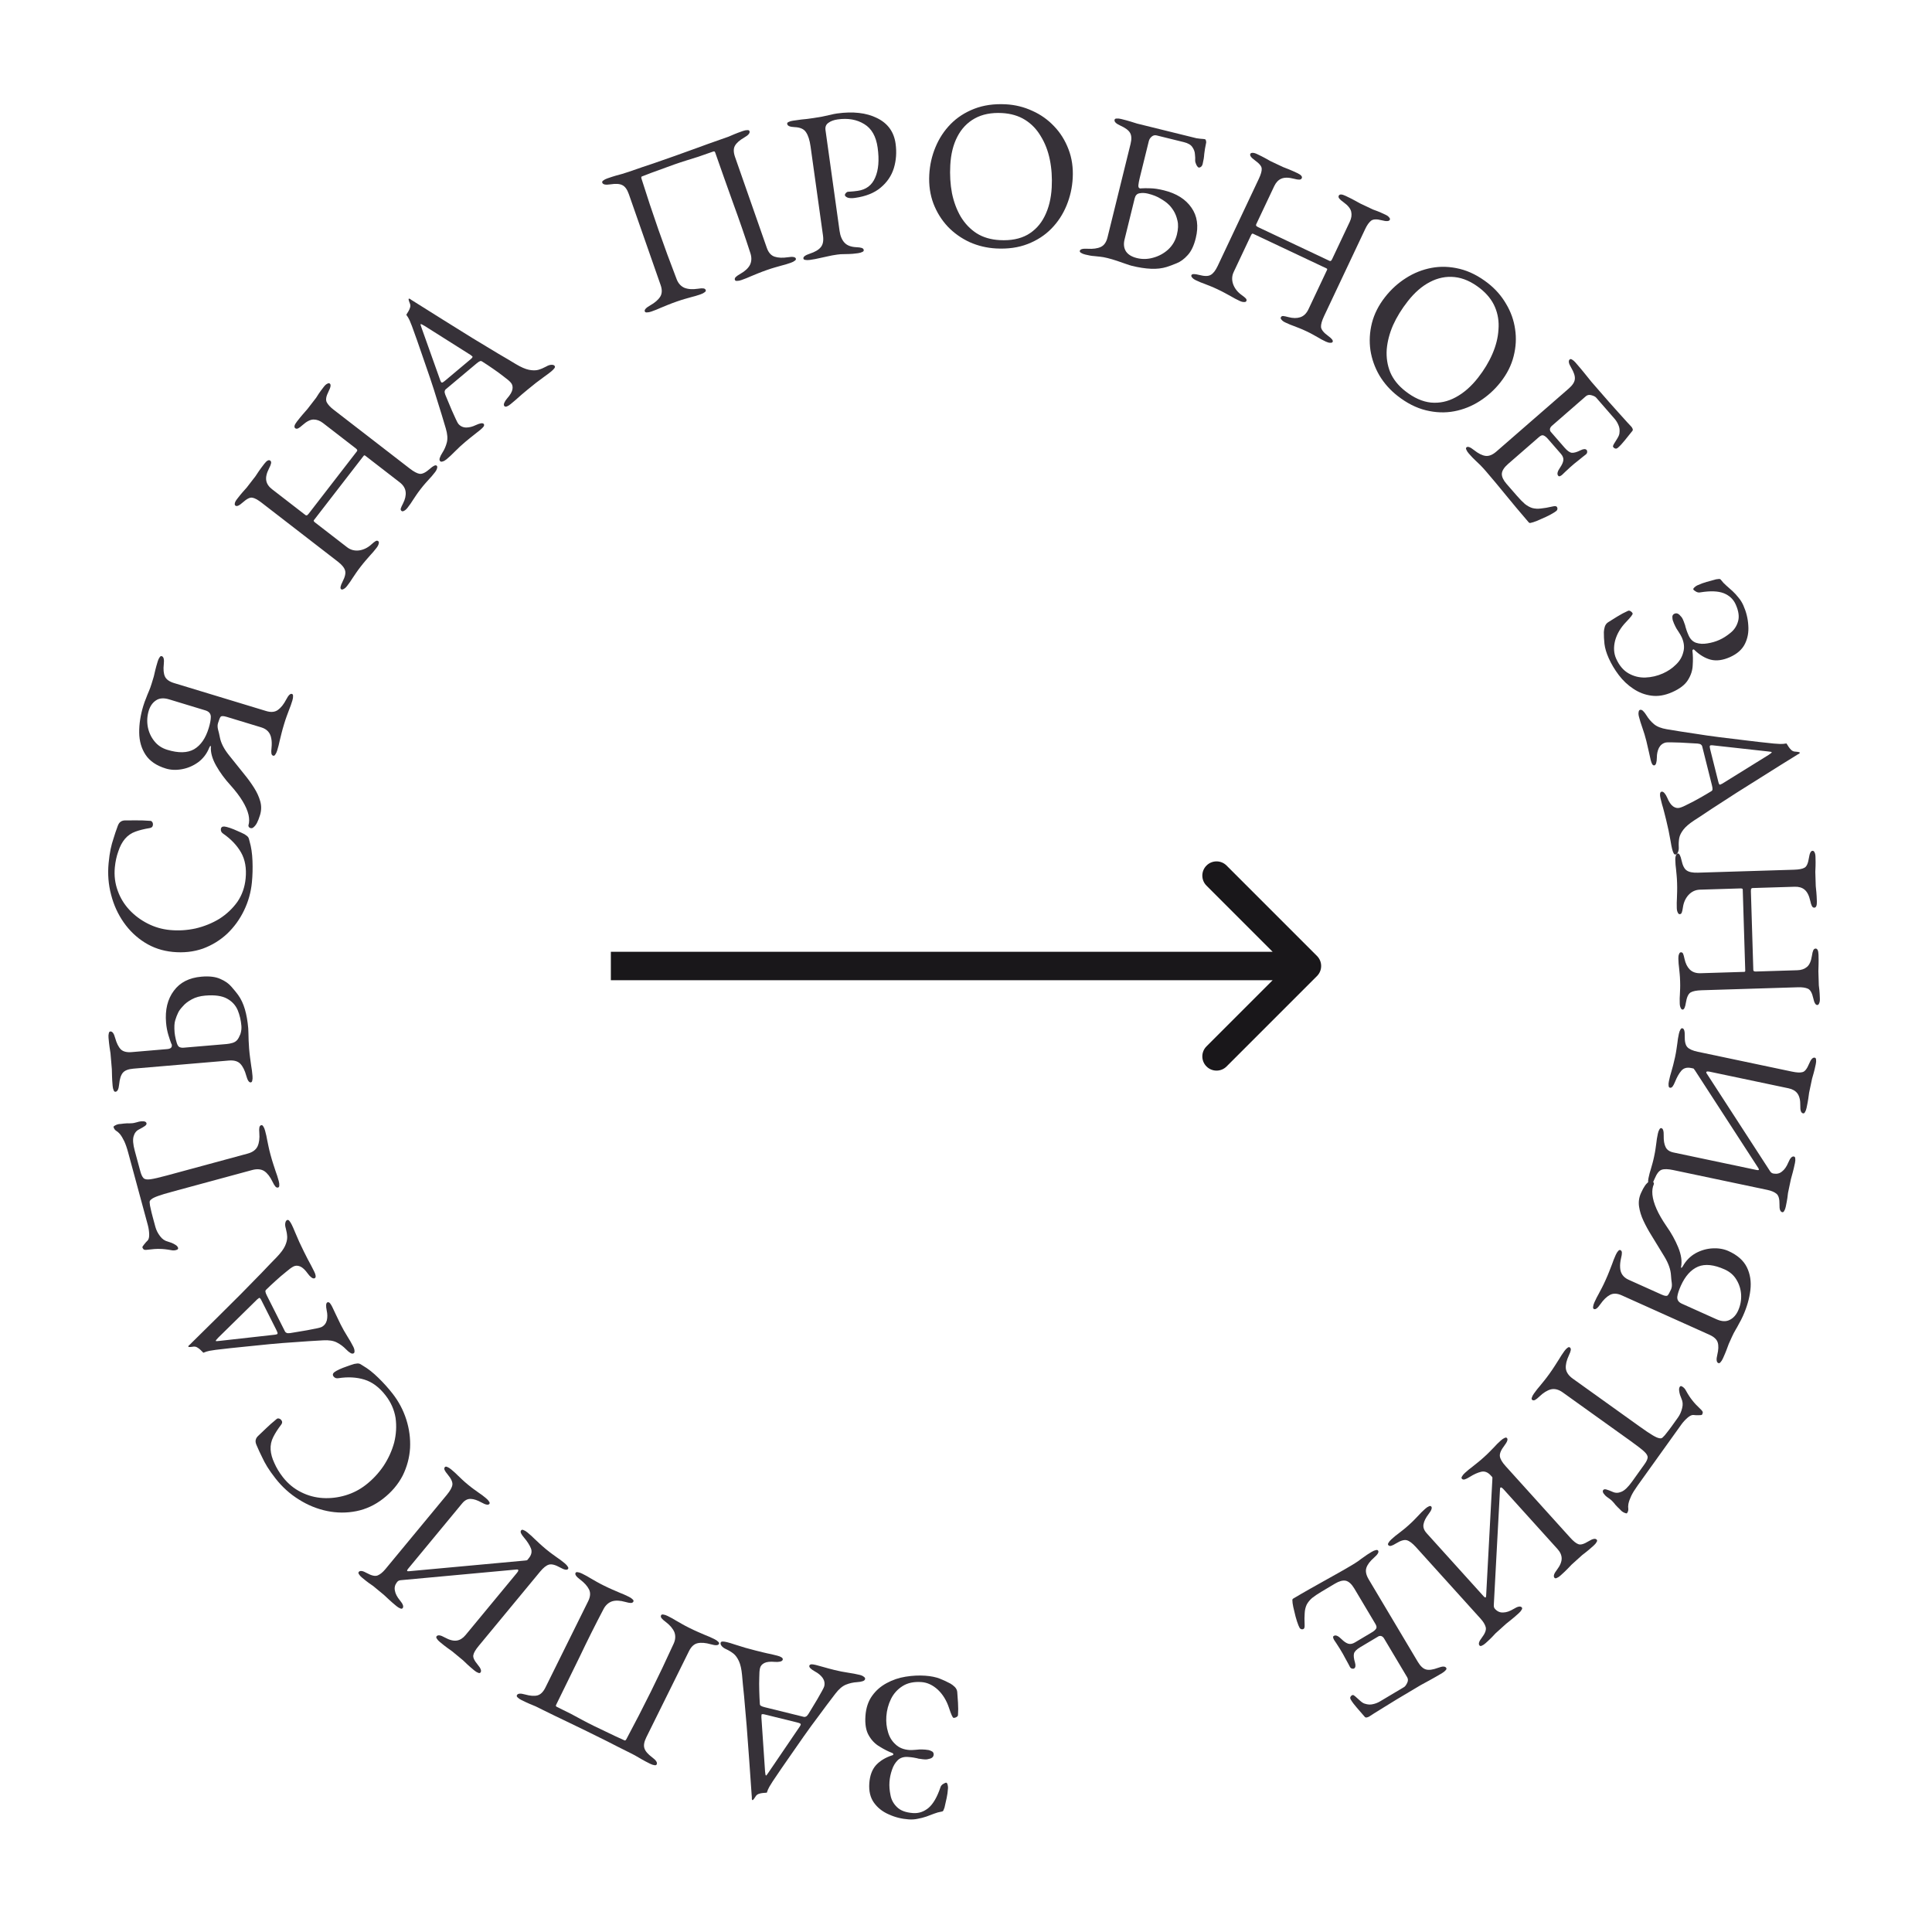 <svg width="136" height="136" viewBox="0 0 136 136" fill="none" xmlns="http://www.w3.org/2000/svg">
<path d="M65.133 117.959C65.532 117.987 65.873 118.056 66.156 118.166C66.429 118.275 66.682 118.393 66.914 118.519C67.01 118.576 67.11 118.653 67.213 118.751C67.316 118.858 67.373 118.977 67.384 119.108C67.399 119.32 67.417 119.572 67.437 119.864C67.456 120.166 67.456 120.452 67.437 120.721C67.433 120.781 67.4 120.829 67.337 120.864C67.264 120.909 67.192 120.929 67.122 120.925C67.062 120.92 66.958 120.693 66.809 120.241C66.635 119.708 66.37 119.273 66.012 118.938C65.654 118.612 65.27 118.435 64.862 118.407C64.333 118.37 63.89 118.464 63.534 118.69C63.177 118.916 62.906 119.218 62.719 119.596C62.531 119.984 62.423 120.392 62.393 120.821C62.366 121.21 62.405 121.579 62.511 121.927C62.608 122.275 62.783 122.562 63.038 122.791C63.282 123.028 63.609 123.161 64.018 123.19C64.087 123.194 64.158 123.194 64.228 123.189C64.299 123.184 64.374 123.179 64.455 123.175C64.535 123.171 64.631 123.162 64.742 123.15C64.853 123.147 64.983 123.152 65.132 123.162C65.202 123.167 65.287 123.178 65.385 123.195C65.474 123.221 65.557 123.257 65.634 123.302C65.7 123.357 65.73 123.429 65.724 123.519C65.715 123.649 65.638 123.738 65.495 123.789C65.341 123.838 65.214 123.859 65.114 123.852C64.975 123.843 64.865 123.83 64.786 123.814C64.696 123.808 64.617 123.793 64.549 123.768C64.47 123.752 64.385 123.736 64.296 123.72C64.197 123.703 64.068 123.689 63.908 123.678C63.619 123.658 63.383 123.732 63.201 123.9C63.019 124.077 62.883 124.304 62.793 124.578C62.693 124.862 62.633 125.148 62.613 125.438C62.593 125.727 62.617 126.034 62.684 126.36C62.742 126.685 62.893 126.966 63.137 127.203C63.38 127.451 63.761 127.592 64.28 127.629C64.679 127.656 65.044 127.531 65.374 127.254C65.694 126.975 65.967 126.503 66.194 125.837C66.222 125.729 66.288 125.643 66.392 125.58C66.497 125.517 66.569 125.487 66.609 125.49C66.649 125.493 66.681 125.54 66.705 125.632C66.728 125.724 66.738 125.805 66.733 125.875C66.715 126.134 66.684 126.362 66.64 126.56C66.596 126.767 66.545 126.994 66.487 127.241C66.462 127.319 66.438 127.383 66.414 127.431C66.39 127.49 66.343 127.521 66.272 127.527C66.1 127.555 65.926 127.603 65.751 127.671C65.576 127.739 65.396 127.806 65.21 127.874C65.015 127.94 64.816 127.992 64.613 128.028C64.41 128.074 64.193 128.089 63.964 128.073C63.465 128.038 62.997 127.92 62.56 127.719C62.122 127.529 61.775 127.254 61.519 126.895C61.264 126.537 61.155 126.083 61.193 125.534C61.231 124.986 61.392 124.556 61.674 124.245C61.955 123.943 62.337 123.714 62.819 123.557C62.86 123.55 62.881 123.527 62.884 123.487C62.886 123.457 62.868 123.43 62.83 123.408C62.536 123.297 62.236 123.146 61.929 122.954C61.611 122.772 61.353 122.508 61.157 122.164C60.96 121.829 60.881 121.373 60.921 120.794C60.961 120.225 61.119 119.75 61.396 119.369C61.663 118.996 62.004 118.699 62.421 118.477C62.827 118.255 63.269 118.105 63.745 118.028C64.222 117.951 64.684 117.928 65.133 117.959Z" fill="#363138"/>
<path d="M60.52 117.902C60.646 117.933 60.743 117.978 60.811 118.036C60.882 118.084 60.91 118.138 60.896 118.196C60.879 118.264 60.826 118.312 60.736 118.342C60.634 118.379 60.5 118.402 60.332 118.412C60.061 118.428 59.799 118.487 59.547 118.589C59.295 118.692 59.047 118.904 58.803 119.225C58.378 119.779 57.987 120.3 57.63 120.789C57.262 121.275 56.912 121.755 56.579 122.229C56.246 122.703 55.903 123.196 55.55 123.706C55.186 124.224 54.8 124.788 54.392 125.398C54.309 125.522 54.232 125.647 54.16 125.773C54.087 125.899 54.027 126.039 53.979 126.192C53.885 126.2 53.79 126.207 53.696 126.215C53.601 126.222 53.503 126.245 53.401 126.281C53.299 126.318 53.219 126.391 53.162 126.5C53.094 126.607 53.041 126.676 53.002 126.708C52.99 126.715 52.979 126.718 52.969 126.715C52.95 126.711 52.938 126.697 52.933 126.676C52.923 126.632 52.92 126.58 52.925 126.519C52.92 126.456 52.915 126.393 52.91 126.33C52.859 125.535 52.802 124.722 52.739 123.893C52.675 123.064 52.616 122.261 52.56 121.485C52.492 120.717 52.432 120.022 52.379 119.401C52.314 118.788 52.266 118.292 52.236 117.914C52.196 117.492 52.122 117.165 52.015 116.932C51.907 116.7 51.781 116.524 51.635 116.406C51.479 116.285 51.309 116.181 51.124 116.095C50.967 116.025 50.857 115.946 50.796 115.859C50.733 115.782 50.71 115.709 50.727 115.641C50.741 115.583 50.789 115.553 50.872 115.553C50.954 115.553 51.059 115.568 51.185 115.6C51.321 115.633 51.503 115.688 51.731 115.765C51.962 115.832 52.206 115.908 52.463 115.992C52.723 116.066 52.964 116.131 53.188 116.186C53.372 116.232 53.561 116.278 53.755 116.326C53.95 116.374 54.13 116.414 54.298 116.445C54.463 116.485 54.604 116.52 54.72 116.549C54.846 116.58 54.945 116.62 55.015 116.668C55.086 116.716 55.114 116.77 55.1 116.828C55.083 116.896 55.02 116.942 54.911 116.967C54.802 116.991 54.682 116.998 54.551 116.986C54.218 116.956 53.97 116.982 53.805 117.065C53.641 117.148 53.539 117.267 53.501 117.422C53.465 117.568 53.447 117.785 53.448 118.074C53.437 118.37 53.437 118.684 53.447 119.016C53.456 119.358 53.469 119.66 53.487 119.922C53.487 120.004 53.515 120.057 53.571 120.081C53.615 120.113 53.704 120.145 53.84 120.179L56.593 120.858C56.632 120.867 56.68 120.859 56.738 120.832C56.784 120.812 56.84 120.754 56.905 120.657C56.958 120.567 57.045 120.423 57.166 120.227C57.284 120.04 57.406 119.838 57.531 119.622C57.657 119.405 57.766 119.211 57.861 119.038C57.955 118.866 58.008 118.755 58.02 118.707C58.072 118.493 58.034 118.293 57.905 118.107C57.773 117.93 57.598 117.784 57.38 117.668C57.081 117.502 56.944 117.365 56.971 117.259C56.985 117.2 57.035 117.166 57.12 117.156C57.202 117.156 57.306 117.171 57.433 117.203C57.559 117.234 57.742 117.284 57.983 117.354C58.223 117.423 58.479 117.492 58.751 117.559C59.071 117.638 59.386 117.7 59.694 117.745C60.002 117.79 60.277 117.842 60.52 117.902ZM56.081 121.241L53.824 120.685C53.688 120.651 53.614 120.659 53.602 120.707C53.597 120.727 53.597 120.747 53.602 120.769C53.595 120.798 53.593 120.828 53.595 120.86L53.855 124.694C53.87 124.883 53.892 124.981 53.921 124.988C53.94 124.993 53.999 124.92 54.099 124.769L56.304 121.528C56.338 121.475 56.357 121.438 56.362 121.419C56.374 121.37 56.357 121.335 56.31 121.313C56.255 121.289 56.178 121.265 56.081 121.241Z" fill="#363138"/>
<path d="M50.291 115.384C50.408 115.442 50.495 115.502 50.553 115.564C50.616 115.618 50.634 115.671 50.608 115.725C50.554 115.832 50.367 115.84 50.044 115.747C49.673 115.641 49.362 115.616 49.112 115.67C48.861 115.725 48.659 115.909 48.503 116.223L45.495 122.299C45.34 122.613 45.296 122.87 45.364 123.071C45.423 123.268 45.607 123.482 45.917 123.713C46.186 123.913 46.289 124.076 46.227 124.201C46.201 124.255 46.147 124.273 46.066 124.256C45.981 124.247 45.881 124.214 45.764 124.156C45.522 124.036 45.336 123.939 45.206 123.863C45.067 123.783 44.937 123.708 44.816 123.637C44.695 123.566 44.545 123.486 44.366 123.397C43.73 123.082 43.185 122.807 42.733 122.572C42.266 122.341 41.787 122.104 41.294 121.86C40.801 121.616 40.319 121.383 39.849 121.161C39.37 120.935 38.816 120.666 38.189 120.356C37.992 120.258 37.83 120.178 37.705 120.116C37.575 120.063 37.436 120.005 37.288 119.943C37.141 119.881 36.946 119.791 36.704 119.671C36.587 119.613 36.5 119.553 36.441 119.491C36.379 119.437 36.36 119.384 36.387 119.33C36.449 119.204 36.641 119.188 36.964 119.281C37.326 119.382 37.617 119.403 37.836 119.344C38.055 119.285 38.242 119.099 38.397 118.785L41.406 112.709C41.561 112.395 41.58 112.12 41.463 111.884C41.345 111.647 41.136 111.415 40.836 111.189C40.567 110.988 40.459 110.835 40.512 110.727C40.539 110.673 40.592 110.655 40.673 110.673C40.758 110.681 40.859 110.714 40.975 110.772C41.217 110.892 41.414 111.001 41.567 111.098C41.715 111.183 41.858 111.265 41.997 111.345C42.136 111.425 42.309 111.516 42.515 111.618C42.739 111.729 42.938 111.822 43.113 111.897C43.279 111.968 43.453 112.044 43.637 112.123C43.816 112.19 44.027 112.283 44.269 112.403C44.385 112.46 44.473 112.52 44.531 112.583C44.594 112.636 44.612 112.69 44.585 112.743C44.554 112.806 44.494 112.838 44.405 112.838C44.315 112.838 44.188 112.814 44.022 112.766C43.65 112.66 43.339 112.646 43.089 112.723C42.835 112.809 42.634 112.988 42.488 113.262C41.906 114.369 41.345 115.491 40.804 116.629C40.254 117.763 39.701 118.89 39.147 120.01C39.125 120.055 39.125 120.088 39.147 120.111C39.161 120.128 39.181 120.144 39.208 120.157C39.575 120.339 39.902 120.501 40.189 120.643C40.462 120.79 40.722 120.929 40.969 121.063C41.215 121.196 41.487 121.336 41.782 121.482C42.132 121.655 42.47 121.817 42.797 121.968C43.12 122.127 43.51 122.309 43.967 122.513C44.011 122.535 44.058 122.497 44.107 122.399C44.693 121.305 45.263 120.198 45.818 119.078C46.368 117.967 46.903 116.842 47.421 115.704C47.55 115.422 47.567 115.151 47.472 114.892C47.363 114.638 47.159 114.397 46.858 114.17C46.719 114.068 46.623 113.981 46.569 113.91C46.515 113.838 46.504 113.771 46.535 113.708C46.561 113.655 46.615 113.637 46.695 113.654C46.78 113.663 46.881 113.696 46.998 113.754C47.24 113.873 47.437 113.982 47.589 114.08C47.737 114.164 47.88 114.246 48.02 114.326C48.158 114.406 48.331 114.497 48.537 114.599C48.761 114.71 48.961 114.803 49.135 114.879C49.301 114.95 49.476 115.025 49.659 115.105C49.839 115.171 50.049 115.264 50.291 115.384Z" fill="#363138"/>
<path d="M39.752 110.044C39.852 110.127 39.923 110.206 39.966 110.28C40.015 110.346 40.02 110.402 39.982 110.449C39.905 110.541 39.721 110.505 39.428 110.341C39.091 110.153 38.829 110.086 38.642 110.139C38.455 110.192 38.247 110.357 38.018 110.635L33.698 115.86C33.475 116.13 33.349 116.344 33.322 116.503C33.28 116.663 33.383 116.891 33.632 117.188C33.848 117.444 33.911 117.626 33.822 117.734C33.784 117.78 33.727 117.786 33.653 117.75C33.572 117.722 33.482 117.667 33.382 117.584C33.173 117.412 33.015 117.274 32.906 117.171C32.796 117.068 32.695 116.971 32.601 116.88C32.501 116.798 32.374 116.692 32.22 116.565C32.058 116.431 31.927 116.323 31.826 116.24C31.712 116.158 31.594 116.074 31.472 115.986C31.342 115.892 31.174 115.759 30.965 115.586C30.865 115.504 30.794 115.425 30.751 115.351C30.703 115.285 30.697 115.228 30.735 115.182C30.78 115.128 30.849 115.107 30.942 115.12C31.036 115.132 31.158 115.181 31.308 115.266C31.638 115.448 31.922 115.521 32.16 115.484C32.384 115.448 32.588 115.319 32.773 115.096L36.395 110.714C36.459 110.637 36.489 110.577 36.485 110.535C36.481 110.493 36.444 110.475 36.373 110.482L28.22 111.234C28.107 111.244 28.025 111.28 27.974 111.342L27.936 111.388C27.797 111.572 27.752 111.768 27.8 111.977C27.834 112.186 27.951 112.413 28.152 112.657C28.368 112.914 28.432 113.096 28.342 113.204C28.304 113.25 28.248 113.255 28.173 113.22C28.093 113.192 28.002 113.136 27.902 113.054C27.694 112.882 27.527 112.737 27.403 112.621C27.27 112.499 27.146 112.383 27.029 112.273C26.906 112.171 26.759 112.05 26.59 111.91C26.451 111.795 26.343 111.706 26.266 111.643C26.175 111.58 26.076 111.511 25.969 111.436C25.855 111.355 25.694 111.228 25.486 111.056C25.386 110.973 25.314 110.895 25.272 110.821C25.223 110.754 25.218 110.698 25.256 110.652C25.3 110.598 25.369 110.577 25.463 110.589C25.556 110.602 25.678 110.651 25.828 110.736C26.158 110.918 26.412 110.972 26.59 110.898C26.767 110.824 26.948 110.676 27.133 110.452L31.454 105.227C31.689 104.942 31.82 104.706 31.845 104.519C31.869 104.332 31.762 104.093 31.521 103.804C31.409 103.672 31.335 103.566 31.299 103.484C31.263 103.402 31.267 103.334 31.312 103.28C31.35 103.234 31.406 103.228 31.481 103.264C31.561 103.292 31.652 103.347 31.752 103.43C31.96 103.602 32.119 103.747 32.23 103.864C32.339 103.968 32.445 104.068 32.546 104.165C32.64 104.255 32.768 104.367 32.93 104.501C33.092 104.635 33.23 104.743 33.344 104.824C33.45 104.899 33.569 104.984 33.698 105.078C33.834 105.165 34.006 105.294 34.214 105.466C34.315 105.549 34.386 105.627 34.428 105.701C34.477 105.768 34.483 105.824 34.444 105.87C34.368 105.963 34.184 105.927 33.891 105.763C33.606 105.605 33.357 105.522 33.143 105.514C32.921 105.5 32.718 105.604 32.533 105.828L28.729 110.429C28.621 110.56 28.637 110.619 28.778 110.605L36.953 109.852C37.037 109.844 37.09 109.835 37.11 109.826C37.123 109.811 37.158 109.768 37.215 109.699C37.413 109.46 37.465 109.224 37.372 108.991C37.279 108.759 37.12 108.511 36.897 108.248C36.785 108.117 36.711 108.01 36.675 107.928C36.638 107.846 36.643 107.779 36.687 107.725C36.725 107.678 36.782 107.673 36.856 107.709C36.937 107.736 37.027 107.792 37.128 107.875C37.336 108.047 37.503 108.198 37.629 108.328C37.753 108.444 37.874 108.557 37.991 108.666C38.108 108.776 38.255 108.904 38.432 109.051C38.594 109.185 38.736 109.295 38.858 109.383C38.972 109.465 39.098 109.556 39.236 109.656C39.372 109.743 39.544 109.872 39.752 110.044Z" fill="#363138"/>
<path d="M27.641 98.11C28.071 98.662 28.391 99.269 28.601 99.929C28.811 100.589 28.899 101.256 28.866 101.928C28.824 102.607 28.651 103.256 28.346 103.873C28.027 104.489 27.568 105.031 26.968 105.498C26.392 105.946 25.765 106.239 25.085 106.375C24.405 106.511 23.718 106.508 23.023 106.365C22.329 106.221 21.671 105.954 21.05 105.563C20.414 105.171 19.86 104.671 19.387 104.064C19.147 103.756 18.956 103.486 18.814 103.255C18.672 103.023 18.548 102.791 18.441 102.557C18.321 102.321 18.192 102.041 18.054 101.717C17.993 101.575 17.976 101.455 18.002 101.358C18.023 101.254 18.085 101.155 18.189 101.061C18.358 100.904 18.54 100.73 18.735 100.541C18.921 100.357 19.165 100.142 19.467 99.894C19.516 99.844 19.585 99.834 19.674 99.867C19.748 99.897 19.805 99.954 19.845 100.038C19.878 100.113 19.86 100.196 19.792 100.288C19.554 100.6 19.368 100.89 19.235 101.159C19.094 101.433 19.032 101.729 19.05 102.044C19.07 102.346 19.158 102.663 19.317 102.997C19.461 103.328 19.659 103.656 19.91 103.979C20.267 104.437 20.693 104.789 21.19 105.036C21.672 105.281 22.186 105.42 22.731 105.452C23.262 105.482 23.789 105.42 24.315 105.264C24.84 105.108 25.32 104.862 25.753 104.524C26.235 104.149 26.65 103.705 26.998 103.193C27.341 102.672 27.591 102.123 27.748 101.544C27.892 100.963 27.924 100.386 27.846 99.814C27.753 99.239 27.517 98.707 27.136 98.218C26.693 97.65 26.198 97.282 25.648 97.114C25.099 96.946 24.491 96.913 23.822 97.016C23.677 97.04 23.564 97.001 23.484 96.899C23.398 96.788 23.418 96.684 23.544 96.585C23.608 96.536 23.722 96.472 23.889 96.393C24.048 96.32 24.227 96.25 24.428 96.182C24.615 96.113 24.786 96.056 24.941 96.011C25.095 95.98 25.202 95.972 25.265 95.987C25.321 95.994 25.418 96.045 25.556 96.141C25.901 96.341 26.262 96.624 26.636 96.991C27.005 97.351 27.34 97.724 27.641 98.11Z" fill="#363138"/>
<path d="M24.866 94.792C24.924 94.908 24.954 95.01 24.954 95.1C24.963 95.185 24.941 95.241 24.887 95.268C24.825 95.299 24.753 95.291 24.673 95.242C24.579 95.189 24.473 95.102 24.357 94.981C24.168 94.785 23.953 94.625 23.711 94.501C23.469 94.376 23.147 94.326 22.744 94.35C22.047 94.388 21.396 94.43 20.793 94.477C20.185 94.515 19.592 94.562 19.015 94.617C18.439 94.673 17.842 94.733 17.225 94.798C16.595 94.858 15.915 94.932 15.187 95.02C15.039 95.038 14.894 95.061 14.751 95.088C14.608 95.116 14.463 95.161 14.315 95.224C14.248 95.157 14.181 95.09 14.113 95.023C14.046 94.957 13.965 94.897 13.871 94.843C13.777 94.79 13.67 94.777 13.549 94.804C13.424 94.822 13.337 94.827 13.287 94.818C13.274 94.814 13.265 94.807 13.261 94.798C13.252 94.781 13.254 94.763 13.267 94.745C13.294 94.709 13.332 94.673 13.381 94.637C13.425 94.592 13.47 94.547 13.514 94.502C14.085 93.946 14.664 93.374 15.253 92.786C15.841 92.198 16.411 91.63 16.964 91.083C17.503 90.531 17.991 90.032 18.428 89.588C18.851 89.14 19.197 88.781 19.464 88.511C19.758 88.206 19.958 87.937 20.065 87.704C20.171 87.471 20.222 87.261 20.217 87.073C20.207 86.876 20.175 86.68 20.121 86.483C20.071 86.318 20.06 86.184 20.086 86.081C20.104 85.982 20.144 85.917 20.206 85.886C20.26 85.859 20.314 85.876 20.367 85.939C20.421 86.001 20.477 86.091 20.536 86.207C20.599 86.332 20.676 86.506 20.766 86.729C20.865 86.948 20.966 87.182 21.07 87.433C21.183 87.678 21.291 87.903 21.395 88.109C21.48 88.278 21.568 88.453 21.658 88.631C21.748 88.81 21.836 88.973 21.921 89.12C21.998 89.272 22.063 89.401 22.117 89.508C22.176 89.624 22.21 89.725 22.219 89.81C22.228 89.895 22.206 89.951 22.152 89.978C22.09 90.009 22.014 89.992 21.924 89.925C21.834 89.858 21.751 89.771 21.675 89.664C21.482 89.392 21.3 89.221 21.13 89.15C20.96 89.079 20.803 89.079 20.66 89.151C20.526 89.219 20.35 89.347 20.132 89.535C19.9 89.72 19.661 89.924 19.416 90.148C19.162 90.377 18.941 90.584 18.754 90.768C18.692 90.822 18.669 90.878 18.688 90.936C18.692 90.989 18.726 91.079 18.789 91.204L20.066 93.735C20.084 93.771 20.122 93.802 20.18 93.829C20.225 93.851 20.305 93.855 20.422 93.841C20.524 93.823 20.69 93.795 20.918 93.759C21.137 93.727 21.369 93.688 21.615 93.642C21.861 93.597 22.08 93.554 22.272 93.513C22.464 93.472 22.582 93.44 22.627 93.418C22.823 93.319 22.95 93.159 23.008 92.94C23.056 92.725 23.053 92.497 22.999 92.256C22.93 91.921 22.945 91.728 23.044 91.679C23.097 91.652 23.155 91.667 23.218 91.725C23.272 91.787 23.328 91.877 23.387 91.993C23.445 92.109 23.527 92.281 23.63 92.508C23.734 92.736 23.849 92.975 23.975 93.225C24.123 93.52 24.281 93.799 24.447 94.062C24.614 94.325 24.753 94.569 24.866 94.792ZM19.441 93.596L18.394 91.52C18.331 91.395 18.277 91.344 18.233 91.367C18.215 91.376 18.199 91.389 18.186 91.407C18.159 91.421 18.135 91.439 18.112 91.461L15.371 94.154C15.238 94.288 15.178 94.369 15.191 94.396C15.2 94.414 15.294 94.411 15.473 94.388L19.369 93.952C19.431 93.943 19.471 93.934 19.489 93.925C19.534 93.902 19.55 93.867 19.536 93.817C19.518 93.759 19.486 93.686 19.441 93.596Z" fill="#363138"/>
<path d="M19.62 83.131C19.654 83.256 19.667 83.361 19.659 83.447C19.66 83.529 19.632 83.578 19.574 83.594C19.507 83.612 19.443 83.588 19.384 83.521C19.324 83.454 19.258 83.343 19.184 83.187C19.017 82.838 18.826 82.59 18.609 82.441C18.383 82.295 18.096 82.269 17.749 82.363L12.131 83.886C11.687 84.006 11.352 84.107 11.126 84.189C10.89 84.274 10.73 84.353 10.647 84.428C10.56 84.493 10.523 84.565 10.534 84.645C10.542 84.788 10.567 84.936 10.609 85.091C10.638 85.238 10.687 85.437 10.755 85.688L10.939 86.369C11.002 86.6 11.113 86.819 11.273 87.025C11.42 87.223 11.604 87.349 11.826 87.403C11.882 87.419 11.967 87.448 12.082 87.489C12.187 87.533 12.284 87.584 12.373 87.643C12.461 87.702 12.516 87.77 12.537 87.847C12.547 87.886 12.536 87.92 12.502 87.95C12.466 87.97 12.424 87.987 12.376 88C12.28 88.026 12.177 88.028 12.067 88.006C11.75 87.947 11.478 87.917 11.25 87.916C11.01 87.909 10.735 87.927 10.425 87.969C10.256 87.994 10.15 87.987 10.108 87.946C10.063 87.896 10.036 87.852 10.025 87.813C10.015 87.775 10.057 87.701 10.152 87.592C10.244 87.474 10.324 87.385 10.391 87.326C10.471 87.242 10.508 87.092 10.502 86.876C10.493 86.65 10.46 86.436 10.405 86.234L9.024 81.138C8.933 80.8 8.839 80.53 8.743 80.328C8.647 80.126 8.544 79.957 8.435 79.821C8.345 79.721 8.258 79.646 8.172 79.597C8.083 79.538 8.023 79.451 7.992 79.335C7.984 79.306 8.016 79.271 8.088 79.231C8.151 79.194 8.22 79.164 8.298 79.143C8.346 79.13 8.416 79.121 8.508 79.117C8.598 79.103 8.668 79.095 8.719 79.091C8.9 79.073 9.034 79.068 9.119 79.076C9.201 79.075 9.273 79.071 9.333 79.065C9.394 79.059 9.487 79.039 9.612 79.005L9.786 78.957C9.873 78.934 9.979 78.926 10.105 78.933C10.222 78.943 10.291 78.986 10.312 79.064C10.33 79.131 10.291 79.199 10.196 79.266C10.1 79.333 9.966 79.411 9.793 79.5C9.601 79.593 9.473 79.752 9.409 79.977C9.336 80.204 9.362 80.549 9.488 81.012L9.884 82.474C9.942 82.687 10.014 82.838 10.1 82.928C10.187 83.019 10.35 83.047 10.59 83.013C10.829 82.98 11.214 82.891 11.745 82.747L17.435 81.205C17.782 81.111 18.016 80.939 18.134 80.689C18.244 80.442 18.284 80.131 18.254 79.755C18.239 79.583 18.24 79.454 18.258 79.366C18.275 79.278 18.318 79.225 18.385 79.207C18.443 79.191 18.492 79.219 18.533 79.291C18.582 79.361 18.624 79.458 18.658 79.584C18.729 79.844 18.778 80.064 18.806 80.243C18.841 80.41 18.874 80.572 18.907 80.729C18.939 80.886 18.985 81.075 19.045 81.297C19.11 81.538 19.173 81.749 19.232 81.93C19.289 82.101 19.348 82.282 19.41 82.473C19.479 82.651 19.549 82.87 19.62 83.131Z" fill="#363138"/>
<path d="M17.775 75.747C17.786 75.876 17.78 75.982 17.757 76.065C17.744 76.146 17.707 76.189 17.647 76.194C17.528 76.204 17.424 76.048 17.336 75.724C17.235 75.351 17.095 75.072 16.919 74.886C16.743 74.701 16.47 74.623 16.101 74.655L9.391 75.226C9.032 75.256 8.784 75.352 8.647 75.515C8.511 75.677 8.424 75.95 8.386 76.335C8.354 76.669 8.268 76.841 8.129 76.853C8.069 76.858 8.026 76.822 7.999 76.744C7.963 76.667 7.939 76.563 7.928 76.434C7.905 76.165 7.891 75.945 7.887 75.775C7.881 75.595 7.877 75.425 7.873 75.264C7.86 75.105 7.843 74.911 7.824 74.681C7.805 74.462 7.79 74.283 7.778 74.143C7.756 74.005 7.734 73.856 7.71 73.698C7.687 73.539 7.663 73.325 7.64 73.056C7.629 72.927 7.635 72.821 7.659 72.738C7.672 72.657 7.708 72.614 7.768 72.609C7.838 72.603 7.901 72.638 7.958 72.713C8.014 72.788 8.065 72.91 8.109 73.076C8.21 73.439 8.343 73.704 8.508 73.871C8.671 74.027 8.928 74.091 9.277 74.061L11.773 73.849C12.002 73.829 12.11 73.74 12.096 73.58C12.094 73.561 12.092 73.54 12.091 73.521C12.079 73.501 12.068 73.482 12.056 73.463C12.005 73.337 11.938 73.137 11.854 72.863C11.771 72.589 11.716 72.298 11.69 71.989C11.613 71.082 11.795 70.334 12.236 69.745C12.668 69.156 13.317 68.825 14.184 68.751C14.732 68.704 15.173 68.757 15.507 68.909C15.841 69.052 16.102 69.235 16.292 69.46C16.481 69.675 16.638 69.867 16.762 70.037C16.967 70.321 17.126 70.659 17.24 71.05C17.354 71.442 17.432 71.887 17.474 72.385C17.482 72.475 17.487 72.595 17.489 72.745C17.491 72.886 17.495 73.051 17.502 73.241C17.507 73.421 17.518 73.611 17.535 73.81C17.557 74.069 17.581 74.288 17.606 74.467C17.631 74.645 17.657 74.834 17.684 75.032C17.72 75.22 17.75 75.458 17.775 75.747ZM16.993 72.216C16.959 71.817 16.872 71.448 16.733 71.109C16.583 70.76 16.334 70.49 15.987 70.299C15.629 70.099 15.116 70.027 14.448 70.084C14.079 70.115 13.766 70.202 13.507 70.344C13.238 70.487 13.026 70.651 12.871 70.835C12.705 71.01 12.593 71.165 12.534 71.3C12.466 71.436 12.4 71.608 12.337 71.814C12.273 72.01 12.258 72.297 12.29 72.676C12.301 72.805 12.33 72.973 12.378 73.18C12.425 73.377 12.472 73.513 12.518 73.59C12.554 73.657 12.608 73.702 12.68 73.726C12.753 73.75 12.829 73.759 12.908 73.752L15.957 73.493C16.087 73.482 16.225 73.455 16.372 73.412C16.509 73.371 16.619 73.301 16.701 73.204C16.773 73.117 16.847 72.981 16.922 72.794C16.985 72.597 17.009 72.405 16.993 72.216Z" fill="#363138"/>
<path d="M17.733 62.107C17.665 62.804 17.481 63.464 17.179 64.088C16.878 64.712 16.484 65.256 15.997 65.722C15.5 66.186 14.928 66.537 14.282 66.776C13.627 67.004 12.921 67.082 12.165 67.009C11.438 66.939 10.781 66.719 10.194 66.351C9.607 65.983 9.11 65.508 8.704 64.926C8.298 64.344 8.004 63.698 7.822 62.987C7.63 62.265 7.572 61.521 7.646 60.755C7.683 60.367 7.73 60.039 7.786 59.774C7.842 59.508 7.912 59.253 7.995 59.01C8.07 58.756 8.169 58.465 8.291 58.135C8.345 57.989 8.415 57.891 8.501 57.839C8.587 57.776 8.7 57.747 8.841 57.751C9.071 57.753 9.323 57.752 9.594 57.748C9.856 57.743 10.181 57.755 10.571 57.782C10.641 57.779 10.698 57.82 10.74 57.904C10.773 57.978 10.775 58.058 10.746 58.146C10.719 58.224 10.649 58.272 10.536 58.291C10.149 58.355 9.814 58.438 9.533 58.541C9.242 58.644 8.994 58.816 8.79 59.057C8.596 59.289 8.443 59.581 8.328 59.932C8.205 60.271 8.124 60.645 8.084 61.053C8.028 61.631 8.096 62.18 8.287 62.7C8.468 63.21 8.746 63.664 9.119 64.062C9.484 64.449 9.91 64.766 10.399 65.014C10.887 65.263 11.405 65.413 11.953 65.466C12.56 65.525 13.166 65.488 13.771 65.356C14.378 65.213 14.938 64.986 15.45 64.674C15.953 64.351 16.373 63.955 16.71 63.485C17.038 63.004 17.232 62.455 17.291 61.838C17.361 61.121 17.254 60.513 16.971 60.014C16.687 59.514 16.268 59.072 15.713 58.687C15.59 58.604 15.535 58.499 15.547 58.369C15.561 58.23 15.647 58.168 15.806 58.183C15.886 58.191 16.013 58.223 16.189 58.281C16.354 58.337 16.533 58.409 16.725 58.498C16.909 58.576 17.072 58.652 17.216 58.726C17.348 58.81 17.432 58.878 17.467 58.932C17.503 58.975 17.538 59.079 17.573 59.243C17.686 59.626 17.753 60.079 17.773 60.604C17.793 61.118 17.78 61.619 17.733 62.107Z" fill="#363138"/>
<path d="M18.306 57.368C18.236 57.597 18.163 57.785 18.088 57.929C18.016 58.064 17.932 58.169 17.836 58.244C17.808 58.267 17.777 58.284 17.742 58.294C17.698 58.302 17.657 58.3 17.619 58.288C17.571 58.273 17.537 58.247 17.517 58.21C17.487 58.17 17.478 58.13 17.49 58.092C17.554 57.882 17.555 57.636 17.494 57.356C17.426 57.064 17.288 56.745 17.079 56.4C16.871 56.054 16.587 55.68 16.228 55.279C15.828 54.843 15.491 54.386 15.219 53.906C14.94 53.414 14.815 52.963 14.845 52.554C14.848 52.513 14.836 52.499 14.811 52.513C14.789 52.516 14.76 52.56 14.725 52.643C14.556 53.062 14.296 53.401 13.945 53.66C13.598 53.91 13.219 54.072 12.81 54.146C12.401 54.221 12.024 54.205 11.679 54.101C11.019 53.9 10.542 53.578 10.249 53.133C9.955 52.689 9.805 52.167 9.799 51.57C9.792 50.972 9.888 50.348 10.085 49.697C10.149 49.487 10.216 49.303 10.284 49.146C10.346 48.977 10.411 48.814 10.48 48.657C10.548 48.5 10.612 48.326 10.67 48.135C10.734 47.924 10.786 47.752 10.827 47.618C10.858 47.481 10.892 47.335 10.929 47.179C10.966 47.023 11.024 46.816 11.102 46.557C11.14 46.433 11.185 46.337 11.237 46.269C11.279 46.198 11.329 46.172 11.386 46.189C11.52 46.23 11.568 46.417 11.53 46.75C11.489 47.124 11.516 47.414 11.61 47.621C11.704 47.827 11.918 47.981 12.253 48.083L18.741 50.053C19.076 50.155 19.35 50.129 19.564 49.974C19.778 49.82 19.973 49.576 20.147 49.242C20.3 48.944 20.435 48.812 20.549 48.847C20.607 48.865 20.633 48.914 20.629 48.997C20.635 49.082 20.619 49.187 20.581 49.311C20.502 49.57 20.427 49.782 20.356 49.949C20.297 50.108 20.239 50.263 20.183 50.413C20.127 50.564 20.066 50.749 19.999 50.969C19.926 51.208 19.867 51.42 19.821 51.605C19.779 51.78 19.733 51.965 19.684 52.159C19.648 52.346 19.591 52.569 19.513 52.828C19.475 52.952 19.43 53.048 19.378 53.116C19.336 53.187 19.286 53.213 19.228 53.196C19.161 53.176 19.12 53.121 19.105 53.033C19.09 52.945 19.093 52.815 19.114 52.644C19.139 52.39 19.133 52.169 19.096 51.98C19.062 51.782 18.987 51.617 18.869 51.488C18.752 51.358 18.593 51.263 18.392 51.202L15.966 50.465C15.727 50.392 15.582 50.39 15.53 50.458C15.48 50.516 15.42 50.664 15.347 50.904C15.306 51.038 15.307 51.19 15.35 51.359C15.395 51.519 15.436 51.694 15.473 51.883C15.547 52.292 15.763 52.718 16.119 53.161C16.476 53.603 16.836 54.053 17.199 54.508C17.451 54.814 17.679 55.129 17.884 55.453C18.082 55.764 18.227 56.079 18.318 56.4C18.409 56.72 18.405 57.043 18.306 57.368ZM14.692 51.254C14.791 50.928 14.841 50.661 14.841 50.452C14.835 50.231 14.708 50.083 14.459 50.007L11.905 49.231C11.522 49.115 11.211 49.14 10.972 49.308C10.736 49.466 10.568 49.708 10.469 50.033C10.356 50.407 10.335 50.787 10.405 51.174C10.478 51.551 10.633 51.886 10.868 52.177C11.095 52.465 11.399 52.667 11.782 52.783C12.566 53.022 13.192 53.008 13.66 52.743C14.13 52.468 14.474 51.971 14.692 51.254Z" fill="#363138"/>
<path d="M24.43 41.25C24.351 41.353 24.271 41.424 24.19 41.462C24.117 41.507 24.057 41.511 24.01 41.475C23.931 41.414 23.965 41.238 24.113 40.948C24.291 40.605 24.349 40.341 24.29 40.156C24.237 39.963 24.068 39.757 23.783 39.536L18.419 35.39C18.142 35.176 17.924 35.057 17.764 35.035C17.603 34.999 17.378 35.109 17.09 35.367C16.841 35.592 16.669 35.667 16.574 35.594C16.526 35.557 16.512 35.502 16.531 35.428C16.542 35.348 16.594 35.249 16.686 35.13C16.851 34.917 16.983 34.754 17.083 34.641C17.182 34.529 17.276 34.424 17.363 34.327C17.443 34.224 17.544 34.094 17.666 33.935C17.794 33.769 17.898 33.635 17.978 33.532C18.056 33.415 18.137 33.294 18.22 33.169C18.31 33.037 18.438 32.864 18.603 32.65C18.78 32.421 18.92 32.346 19.023 32.425C19.079 32.468 19.098 32.533 19.08 32.621C19.063 32.709 19.014 32.829 18.934 32.982C18.763 33.318 18.7 33.604 18.745 33.84C18.787 34.063 18.923 34.263 19.153 34.44L21.491 36.248C21.538 36.284 21.585 36.289 21.632 36.262C21.67 36.228 21.701 36.196 21.726 36.164L25.13 31.761C25.172 31.706 25.146 31.641 25.051 31.568L22.737 29.779C22.524 29.614 22.303 29.532 22.075 29.532C21.847 29.533 21.589 29.662 21.301 29.92C21.173 30.036 21.069 30.114 20.989 30.153C20.908 30.191 20.84 30.189 20.785 30.147C20.682 30.067 20.719 29.913 20.896 29.683C21.062 29.47 21.2 29.299 21.312 29.17C21.43 29.034 21.542 28.905 21.648 28.785C21.745 28.659 21.862 28.508 21.996 28.334C22.106 28.192 22.192 28.081 22.253 28.002C22.306 27.917 22.369 27.82 22.44 27.71C22.512 27.602 22.63 27.44 22.796 27.227C22.881 27.116 22.961 27.045 23.036 27.014C23.108 26.969 23.168 26.965 23.216 27.002C23.311 27.075 23.281 27.261 23.127 27.558C22.956 27.894 22.913 28.145 22.999 28.313C23.084 28.48 23.242 28.652 23.471 28.83L28.835 32.976C29.128 33.203 29.365 33.329 29.547 33.356C29.735 33.374 29.969 33.259 30.251 33.009C30.494 32.792 30.655 32.715 30.734 32.776C30.782 32.813 30.793 32.872 30.768 32.953C30.75 33.041 30.702 33.137 30.623 33.239C30.457 33.453 30.321 33.613 30.214 33.719C30.114 33.832 30.02 33.937 29.933 34.033C29.846 34.13 29.738 34.262 29.609 34.428C29.481 34.594 29.378 34.735 29.3 34.852C29.228 34.961 29.148 35.082 29.058 35.215C28.976 35.354 28.852 35.53 28.687 35.743C28.607 35.846 28.527 35.917 28.447 35.956C28.374 36.001 28.314 36.005 28.267 35.968C28.211 35.925 28.193 35.867 28.212 35.794C28.237 35.712 28.29 35.595 28.37 35.442C28.518 35.152 28.58 34.884 28.556 34.637C28.53 34.377 28.39 34.149 28.137 33.953L25.823 32.164C25.783 32.134 25.744 32.103 25.704 32.073C25.665 32.042 25.63 32.047 25.599 32.086L22.094 36.619C22.064 36.659 22.092 36.712 22.179 36.78L24.434 38.523C24.679 38.712 24.963 38.786 25.286 38.745C25.601 38.698 25.886 38.558 26.141 38.326C26.269 38.209 26.366 38.133 26.432 38.096C26.505 38.051 26.569 38.05 26.624 38.093C26.672 38.129 26.683 38.188 26.658 38.27C26.64 38.358 26.592 38.453 26.513 38.556C26.348 38.77 26.202 38.942 26.076 39.072C25.964 39.2 25.855 39.325 25.75 39.445C25.644 39.566 25.521 39.717 25.38 39.899C25.252 40.065 25.145 40.21 25.061 40.335C24.984 40.452 24.897 40.581 24.801 40.721C24.719 40.86 24.595 41.036 24.43 41.25Z" fill="#363138"/>
<path d="M31.438 32.328C31.338 32.411 31.245 32.463 31.158 32.484C31.077 32.513 31.018 32.504 30.979 32.458C30.934 32.404 30.926 32.333 30.955 32.243C30.986 32.139 31.046 32.017 31.137 31.875C31.284 31.647 31.391 31.401 31.457 31.137C31.522 30.873 31.497 30.548 31.382 30.162C31.185 29.491 30.995 28.868 30.811 28.291C30.635 27.708 30.454 27.142 30.268 26.593C30.081 26.044 29.886 25.477 29.682 24.892C29.479 24.292 29.251 23.647 28.999 22.958C28.948 22.819 28.892 22.682 28.833 22.549C28.773 22.416 28.696 22.285 28.601 22.157C28.651 22.076 28.7 21.995 28.75 21.914C28.799 21.833 28.84 21.741 28.87 21.637C28.9 21.533 28.888 21.426 28.834 21.314C28.788 21.197 28.763 21.113 28.76 21.063C28.762 21.049 28.766 21.039 28.774 21.032C28.789 21.02 28.807 21.017 28.827 21.026C28.869 21.044 28.912 21.073 28.958 21.112C29.012 21.145 29.066 21.179 29.12 21.212C29.792 21.64 30.482 22.073 31.189 22.511C31.896 22.949 32.579 23.374 33.239 23.787C33.9 24.185 34.496 24.546 35.029 24.869C35.562 25.179 35.991 25.433 36.314 25.631C36.678 25.848 36.986 25.981 37.237 26.032C37.489 26.082 37.705 26.083 37.887 26.035C38.076 25.981 38.26 25.904 38.439 25.806C38.588 25.72 38.716 25.678 38.823 25.68C38.922 25.675 38.995 25.699 39.04 25.753C39.078 25.799 39.074 25.855 39.025 25.922C38.977 25.988 38.903 26.064 38.803 26.147C38.696 26.237 38.544 26.352 38.347 26.491C38.157 26.637 37.952 26.79 37.732 26.948C37.519 27.114 37.324 27.271 37.148 27.419C37.002 27.541 36.853 27.666 36.7 27.794C36.547 27.923 36.408 28.046 36.284 28.163C36.154 28.272 36.043 28.365 35.951 28.442C35.852 28.526 35.761 28.582 35.681 28.61C35.6 28.639 35.541 28.63 35.502 28.584C35.457 28.53 35.457 28.452 35.501 28.35C35.546 28.247 35.611 28.146 35.698 28.048C35.919 27.797 36.044 27.581 36.074 27.399C36.105 27.217 36.068 27.065 35.965 26.942C35.869 26.827 35.704 26.685 35.47 26.516C35.238 26.332 34.984 26.147 34.71 25.959C34.429 25.765 34.177 25.597 33.955 25.457C33.888 25.409 33.829 25.4 33.776 25.431C33.725 25.448 33.646 25.501 33.539 25.591L31.367 27.413C31.337 27.439 31.315 27.483 31.302 27.546C31.291 27.595 31.305 27.674 31.345 27.784C31.387 27.88 31.451 28.035 31.539 28.248C31.62 28.454 31.711 28.671 31.812 28.9C31.913 29.129 32.005 29.332 32.089 29.51C32.172 29.688 32.23 29.796 32.263 29.834C32.404 30.002 32.588 30.09 32.815 30.095C33.035 30.093 33.256 30.038 33.479 29.93C33.789 29.786 33.98 29.757 34.051 29.841C34.089 29.887 34.088 29.947 34.046 30.022C33.997 30.088 33.923 30.164 33.824 30.247C33.724 30.331 33.575 30.449 33.377 30.602C33.179 30.755 32.973 30.922 32.759 31.102C32.506 31.314 32.27 31.531 32.052 31.753C31.834 31.976 31.629 32.167 31.438 32.328ZM31.359 26.774L33.14 25.279C33.247 25.189 33.285 25.125 33.253 25.087C33.24 25.071 33.223 25.059 33.203 25.05C33.184 25.027 33.16 25.008 33.133 24.991L29.884 22.939C29.723 22.84 29.631 22.8 29.608 22.82C29.592 22.832 29.616 22.923 29.68 23.092L30.996 26.785C31.02 26.843 31.038 26.88 31.05 26.896C31.082 26.934 31.121 26.941 31.166 26.916C31.218 26.886 31.283 26.838 31.359 26.774Z" fill="#363138"/>
<path d="M45.853 21.93C45.73 21.973 45.626 21.993 45.541 21.991C45.459 21.999 45.408 21.974 45.388 21.918C45.348 21.805 45.474 21.665 45.766 21.5C46.102 21.308 46.337 21.104 46.474 20.887C46.609 20.67 46.62 20.396 46.504 20.066L44.266 13.666C44.151 13.335 43.997 13.124 43.806 13.032C43.624 12.937 43.343 12.918 42.961 12.978C42.63 13.03 42.441 12.99 42.395 12.858C42.375 12.802 42.399 12.751 42.468 12.705C42.534 12.65 42.628 12.602 42.751 12.559C43.005 12.47 43.205 12.405 43.35 12.365C43.505 12.322 43.65 12.281 43.785 12.245C43.92 12.208 44.083 12.156 44.271 12.091C44.942 11.856 45.519 11.659 46.004 11.501C46.495 11.329 47 11.152 47.519 10.971C48.038 10.789 48.541 10.608 49.029 10.427C49.526 10.242 50.105 10.035 50.766 9.804C50.973 9.731 51.143 9.671 51.275 9.625C51.404 9.57 51.542 9.511 51.69 9.448C51.838 9.386 52.039 9.31 52.294 9.221C52.417 9.178 52.521 9.158 52.606 9.16C52.688 9.152 52.739 9.177 52.759 9.233C52.805 9.366 52.682 9.514 52.391 9.68C52.065 9.868 51.846 10.061 51.735 10.259C51.624 10.457 51.627 10.721 51.742 11.051L53.98 17.451C54.096 17.781 54.279 17.987 54.53 18.069C54.781 18.151 55.093 18.164 55.465 18.108C55.797 18.055 55.982 18.086 56.022 18.199C56.041 18.256 56.017 18.307 55.948 18.352C55.882 18.407 55.788 18.456 55.665 18.498C55.41 18.587 55.195 18.652 55.018 18.693C54.855 18.74 54.696 18.785 54.541 18.828C54.387 18.871 54.201 18.931 53.984 19.007C53.748 19.09 53.542 19.167 53.366 19.239C53.199 19.308 53.023 19.38 52.838 19.456C52.665 19.537 52.451 19.622 52.196 19.712C52.074 19.755 51.97 19.775 51.884 19.773C51.802 19.781 51.751 19.756 51.731 19.699C51.708 19.633 51.728 19.568 51.79 19.504C51.852 19.44 51.959 19.366 52.109 19.281C52.445 19.09 52.673 18.878 52.793 18.645C52.909 18.403 52.921 18.134 52.828 17.838C52.444 16.648 52.034 15.462 51.6 14.279C51.174 13.093 50.755 11.91 50.343 10.73C50.326 10.683 50.302 10.659 50.27 10.66C50.248 10.657 50.223 10.661 50.195 10.671C49.808 10.806 49.463 10.926 49.161 11.032C48.865 11.125 48.583 11.213 48.316 11.296C48.048 11.379 47.759 11.475 47.447 11.584C47.079 11.713 46.727 11.841 46.39 11.969C46.05 12.088 45.648 12.239 45.182 12.423C45.135 12.44 45.13 12.5 45.166 12.604C45.538 13.788 45.93 14.97 46.342 16.149C46.752 17.32 47.181 18.488 47.632 19.655C47.744 19.945 47.925 20.146 48.177 20.259C48.434 20.36 48.749 20.382 49.122 20.326C49.292 20.298 49.422 20.29 49.511 20.301C49.599 20.313 49.655 20.351 49.678 20.417C49.698 20.474 49.673 20.525 49.605 20.57C49.539 20.625 49.445 20.674 49.322 20.717C49.067 20.806 48.852 20.871 48.675 20.911C48.511 20.958 48.352 21.003 48.198 21.046C48.044 21.09 47.858 21.149 47.641 21.225C47.405 21.308 47.199 21.385 47.023 21.457C46.856 21.526 46.68 21.598 46.495 21.674C46.322 21.755 46.108 21.841 45.853 21.93Z" fill="#363138"/>
<path d="M57.007 18.297C56.878 18.314 56.772 18.314 56.689 18.296C56.607 18.287 56.562 18.253 56.553 18.193C56.537 18.074 56.688 17.962 57.006 17.857C57.373 17.736 57.629 17.584 57.776 17.402C57.932 17.218 57.984 16.944 57.933 16.577L57.058 10.308C56.996 9.862 56.889 9.529 56.737 9.308C56.595 9.085 56.331 8.965 55.944 8.949C55.772 8.942 55.643 8.92 55.556 8.882C55.47 8.843 55.422 8.789 55.413 8.72C55.404 8.661 55.439 8.615 55.515 8.585C55.59 8.544 55.692 8.514 55.821 8.496C56.088 8.459 56.286 8.431 56.415 8.413C56.554 8.394 56.683 8.381 56.803 8.374C56.922 8.358 57.081 8.336 57.279 8.308C57.477 8.28 57.674 8.248 57.871 8.21C58.076 8.161 58.267 8.12 58.444 8.085C58.62 8.04 58.777 8.008 58.915 7.989C60.044 7.831 60.983 7.937 61.731 8.308C62.49 8.676 62.927 9.277 63.043 10.108C63.127 10.713 63.087 11.289 62.921 11.837C62.754 12.375 62.444 12.832 61.991 13.209C61.549 13.583 60.947 13.824 60.184 13.931C59.966 13.961 59.793 13.955 59.666 13.912C59.548 13.858 59.484 13.801 59.476 13.742C59.47 13.702 59.489 13.654 59.532 13.597C59.584 13.54 59.635 13.507 59.685 13.5C59.734 13.493 59.809 13.488 59.91 13.484C60.02 13.479 60.174 13.462 60.372 13.435C60.966 13.352 61.377 13.042 61.605 12.505C61.843 11.967 61.901 11.262 61.78 10.391C61.669 9.599 61.355 9.047 60.837 8.735C60.318 8.414 59.696 8.304 58.973 8.405C58.696 8.443 58.475 8.525 58.311 8.649C58.145 8.763 58.078 8.934 58.11 9.161L59.099 16.248C59.148 16.604 59.263 16.881 59.442 17.078C59.621 17.275 59.898 17.383 60.275 17.401C60.447 17.407 60.576 17.425 60.66 17.453C60.745 17.482 60.792 17.531 60.802 17.6C60.81 17.66 60.776 17.705 60.7 17.736C60.625 17.776 60.523 17.806 60.394 17.824C60.127 17.861 59.917 17.88 59.766 17.881C59.624 17.881 59.494 17.884 59.373 17.89C59.262 17.886 59.112 17.897 58.924 17.923C58.676 17.958 58.455 17.999 58.259 18.046C58.072 18.082 57.881 18.124 57.686 18.171C57.501 18.218 57.274 18.259 57.007 18.297Z" fill="#363138"/>
<path d="M70.122 17.49C69.463 17.455 68.84 17.306 68.253 17.044C67.667 16.772 67.156 16.409 66.719 15.954C66.284 15.49 65.948 14.951 65.71 14.338C65.474 13.714 65.375 13.033 65.415 12.293C65.452 11.614 65.597 10.971 65.85 10.364C66.104 9.747 66.459 9.205 66.914 8.739C67.37 8.273 67.925 7.913 68.58 7.658C69.235 7.403 69.977 7.298 70.805 7.342C71.465 7.378 72.087 7.532 72.673 7.804C73.26 8.066 73.771 8.429 74.207 8.893C74.643 9.347 74.979 9.886 75.216 10.51C75.453 11.124 75.552 11.8 75.512 12.539C75.476 13.208 75.331 13.851 75.077 14.468C74.823 15.086 74.469 15.627 74.013 16.093C73.557 16.559 73.002 16.92 72.347 17.175C71.692 17.43 70.95 17.535 70.122 17.49ZM70.379 16.903C71.147 16.945 71.795 16.82 72.322 16.528C72.849 16.226 73.253 15.792 73.534 15.226C73.825 14.651 73.992 13.974 74.034 13.195C74.071 12.506 74.027 11.853 73.9 11.235C73.773 10.617 73.562 10.07 73.267 9.594C72.983 9.108 72.614 8.722 72.158 8.437C71.703 8.152 71.161 7.992 70.532 7.958C69.783 7.918 69.145 8.044 68.619 8.336C68.092 8.628 67.683 9.056 67.392 9.621C67.102 10.177 66.936 10.844 66.894 11.622C66.856 12.321 66.895 12.979 67.012 13.597C67.139 14.214 67.345 14.766 67.629 15.252C67.923 15.739 68.297 16.13 68.752 16.425C69.207 16.71 69.749 16.869 70.379 16.903Z" fill="#363138"/>
<path d="M76.396 17.919C76.27 17.888 76.172 17.848 76.101 17.8C76.028 17.761 75.999 17.713 76.013 17.654C76.042 17.538 76.224 17.49 76.559 17.511C76.945 17.534 77.254 17.492 77.486 17.384C77.719 17.277 77.877 17.053 77.961 16.713L79.584 10.131C79.668 9.791 79.655 9.53 79.546 9.349C79.445 9.17 79.219 9.001 78.867 8.842C78.561 8.704 78.425 8.568 78.459 8.432C78.473 8.373 78.521 8.344 78.604 8.344C78.689 8.334 78.794 8.345 78.92 8.376C79.183 8.44 79.395 8.498 79.558 8.548C79.73 8.601 79.893 8.652 80.046 8.7C80.201 8.738 80.39 8.785 80.614 8.84L84.225 9.731C84.245 9.735 84.335 9.747 84.495 9.766C84.667 9.778 84.772 9.788 84.811 9.798C84.86 9.81 84.886 9.847 84.892 9.91C84.909 9.966 84.914 10.009 84.906 10.038C84.84 10.351 84.794 10.618 84.771 10.838C84.757 11.062 84.72 11.295 84.66 11.537C84.636 11.634 84.593 11.706 84.53 11.752C84.469 11.789 84.42 11.803 84.381 11.793C84.332 11.781 84.276 11.716 84.213 11.597C84.159 11.481 84.132 11.381 84.132 11.299C84.141 11.178 84.136 11.032 84.116 10.862C84.108 10.685 84.047 10.516 83.933 10.354C83.828 10.194 83.63 10.078 83.338 10.006L81.416 9.532C81.29 9.501 81.175 9.529 81.071 9.617C80.967 9.704 80.899 9.811 80.868 9.938L80.239 12.486C80.182 12.719 80.147 12.901 80.135 13.032C80.124 13.163 80.157 13.238 80.234 13.258C80.254 13.262 80.268 13.266 80.278 13.268C80.288 13.271 80.299 13.268 80.311 13.261C80.5 13.246 80.722 13.244 80.977 13.255C81.243 13.259 81.561 13.307 81.93 13.398C82.814 13.616 83.46 14.022 83.87 14.618C84.281 15.203 84.383 15.918 84.174 16.763C84.043 17.297 83.851 17.698 83.6 17.965C83.358 18.235 83.1 18.424 82.827 18.532C82.563 18.642 82.33 18.729 82.129 18.792C81.795 18.895 81.424 18.938 81.016 18.919C80.609 18.901 80.162 18.832 79.677 18.713C79.58 18.689 79.436 18.643 79.247 18.576C79.058 18.508 78.849 18.436 78.621 18.359C78.392 18.282 78.171 18.218 77.958 18.165C77.754 18.115 77.587 18.084 77.456 18.072C77.325 18.06 77.179 18.045 77.019 18.026C76.866 18.019 76.659 17.984 76.396 17.919ZM80.028 18.166C80.406 18.259 80.79 18.251 81.177 18.14C81.575 18.032 81.926 17.841 82.231 17.566C82.538 17.281 82.743 16.93 82.846 16.513C82.939 16.134 82.953 15.808 82.886 15.534C82.823 15.25 82.727 15.011 82.6 14.814C82.474 14.618 82.351 14.47 82.232 14.368C82.124 14.259 81.95 14.134 81.707 13.991C81.476 13.842 81.176 13.721 80.807 13.63C80.593 13.578 80.394 13.57 80.21 13.607C80.038 13.636 79.927 13.753 79.876 13.957L79.162 16.855C79.08 17.185 79.114 17.467 79.262 17.699C79.413 17.922 79.669 18.077 80.028 18.166Z" fill="#363138"/>
<path d="M84.18 19.727C84.063 19.671 83.977 19.608 83.921 19.538C83.862 19.477 83.845 19.419 83.87 19.365C83.913 19.274 84.092 19.27 84.407 19.352C84.78 19.451 85.051 19.452 85.219 19.354C85.396 19.261 85.561 19.051 85.715 18.726L88.609 12.595C88.759 12.278 88.827 12.04 88.815 11.879C88.816 11.713 88.659 11.518 88.345 11.292C88.072 11.097 87.962 10.945 88.013 10.837C88.038 10.783 88.089 10.757 88.165 10.76C88.246 10.753 88.354 10.782 88.49 10.846C88.734 10.962 88.921 11.056 89.053 11.129C89.184 11.202 89.306 11.271 89.42 11.335C89.537 11.391 89.686 11.461 89.867 11.547C90.057 11.636 90.211 11.709 90.329 11.764C90.459 11.815 90.595 11.868 90.735 11.923C90.884 11.982 91.08 12.07 91.324 12.185C91.587 12.309 91.69 12.429 91.635 12.547C91.605 12.61 91.545 12.643 91.456 12.645C91.366 12.647 91.238 12.625 91.072 12.58C90.707 12.485 90.414 12.485 90.193 12.579C89.984 12.669 89.818 12.845 89.695 13.107L88.433 15.779C88.407 15.834 88.413 15.88 88.45 15.92C88.49 15.95 88.529 15.974 88.565 15.991L93.597 18.367C93.661 18.397 93.718 18.358 93.769 18.249L95.018 15.604C95.133 15.36 95.166 15.127 95.116 14.904C95.067 14.682 94.885 14.458 94.571 14.232C94.43 14.132 94.332 14.047 94.277 13.977C94.222 13.907 94.209 13.84 94.239 13.777C94.294 13.659 94.453 13.662 94.715 13.786C94.96 13.901 95.156 14 95.306 14.081C95.464 14.167 95.614 14.249 95.754 14.326C95.899 14.395 96.071 14.476 96.27 14.569C96.432 14.646 96.559 14.706 96.649 14.749C96.744 14.783 96.852 14.823 96.974 14.869C97.096 14.915 97.279 14.996 97.523 15.112C97.65 15.171 97.736 15.234 97.782 15.3C97.842 15.362 97.859 15.419 97.833 15.474C97.782 15.582 97.594 15.593 97.27 15.507C96.906 15.412 96.651 15.424 96.506 15.544C96.361 15.663 96.227 15.854 96.103 16.117L93.208 22.247C93.05 22.582 92.978 22.841 92.991 23.024C93.013 23.211 93.177 23.416 93.481 23.637C93.745 23.828 93.856 23.969 93.813 24.059C93.787 24.113 93.732 24.137 93.647 24.13C93.557 24.132 93.454 24.105 93.336 24.05C93.092 23.934 92.906 23.836 92.779 23.753C92.648 23.68 92.526 23.612 92.412 23.547C92.299 23.483 92.147 23.405 91.958 23.316C91.768 23.226 91.607 23.156 91.476 23.105C91.355 23.059 91.219 23.006 91.07 22.947C90.917 22.896 90.718 22.814 90.474 22.698C90.357 22.643 90.27 22.58 90.215 22.509C90.155 22.448 90.138 22.39 90.164 22.336C90.194 22.273 90.247 22.243 90.323 22.245C90.408 22.252 90.534 22.279 90.701 22.324C91.016 22.407 91.291 22.409 91.526 22.332C91.775 22.251 91.967 22.065 92.104 21.776L93.353 19.131C93.374 19.086 93.396 19.04 93.417 18.995C93.438 18.95 93.426 18.917 93.381 18.895L88.2 16.449C88.154 16.428 88.108 16.467 88.061 16.566L86.845 19.143C86.712 19.424 86.701 19.717 86.811 20.023C86.925 20.32 87.123 20.568 87.404 20.768C87.546 20.868 87.641 20.946 87.692 21.003C87.751 21.064 87.766 21.127 87.736 21.19C87.71 21.244 87.655 21.268 87.57 21.261C87.481 21.263 87.377 21.236 87.26 21.18C87.015 21.065 86.816 20.96 86.662 20.865C86.513 20.784 86.368 20.704 86.227 20.627C86.087 20.549 85.912 20.462 85.704 20.363C85.515 20.274 85.35 20.201 85.21 20.146C85.079 20.096 84.934 20.038 84.776 19.975C84.623 19.925 84.425 19.842 84.18 19.727Z" fill="#363138"/>
<path d="M98.373 27.863C97.854 27.456 97.429 26.976 97.099 26.425C96.775 25.866 96.565 25.275 96.469 24.653C96.379 24.023 96.413 23.388 96.571 22.75C96.735 22.103 97.045 21.489 97.502 20.907C97.922 20.372 98.41 19.928 98.966 19.576C99.528 19.216 100.129 18.977 100.77 18.857C101.411 18.736 102.072 18.76 102.755 18.927C103.437 19.094 104.105 19.434 104.758 19.946C105.277 20.354 105.699 20.837 106.022 21.396C106.352 21.947 106.563 22.538 106.653 23.168C106.749 23.791 106.715 24.425 106.551 25.072C106.393 25.71 106.086 26.321 105.629 26.903C105.215 27.43 104.727 27.873 104.165 28.233C103.603 28.593 103.002 28.833 102.361 28.953C101.721 29.073 101.059 29.049 100.376 28.882C99.694 28.715 99.026 28.376 98.373 27.863ZM98.921 27.53C99.526 28.006 100.129 28.275 100.727 28.338C101.332 28.393 101.912 28.27 102.467 27.968C103.036 27.664 103.561 27.206 104.042 26.592C104.468 26.049 104.807 25.488 105.057 24.91C105.308 24.331 105.45 23.762 105.482 23.203C105.528 22.642 105.447 22.114 105.237 21.619C105.028 21.124 104.676 20.682 104.18 20.293C103.59 19.83 102.996 19.567 102.397 19.504C101.798 19.441 101.218 19.558 100.655 19.853C100.098 20.141 99.579 20.592 99.098 21.206C98.666 21.756 98.32 22.318 98.062 22.89C97.811 23.469 97.663 24.039 97.616 24.6C97.578 25.167 97.66 25.702 97.863 26.205C98.073 26.699 98.425 27.141 98.921 27.53Z" fill="#363138"/>
<path d="M103.394 31.924C103.309 31.826 103.251 31.737 103.221 31.657C103.184 31.584 103.187 31.527 103.233 31.488C103.323 31.409 103.499 31.475 103.761 31.684C104.064 31.925 104.334 32.06 104.573 32.091C104.812 32.122 105.067 32.019 105.339 31.782L110.43 27.35C110.701 27.114 110.844 26.89 110.859 26.678C110.88 26.474 110.792 26.206 110.596 25.873C110.507 25.725 110.455 25.605 110.44 25.512C110.425 25.419 110.444 25.349 110.497 25.303C110.542 25.264 110.599 25.267 110.666 25.315C110.741 25.355 110.822 25.425 110.907 25.523C111.156 25.809 111.363 26.054 111.526 26.257C111.696 26.467 111.859 26.669 112.016 26.865C112.186 27.061 112.387 27.291 112.616 27.555C112.833 27.804 113.06 28.064 113.296 28.335C113.546 28.608 113.773 28.861 113.977 29.095C114.208 29.345 114.399 29.556 114.55 29.73C114.715 29.904 114.811 30.006 114.837 30.037C114.87 30.074 114.898 30.122 114.923 30.181C114.947 30.239 114.943 30.289 114.912 30.329C114.734 30.55 114.556 30.772 114.377 30.994C114.206 31.209 114.046 31.382 113.895 31.513C113.827 31.572 113.765 31.593 113.71 31.575C113.661 31.564 113.62 31.54 113.587 31.503C113.554 31.465 113.539 31.432 113.541 31.404C113.55 31.369 113.567 31.328 113.592 31.28C113.687 31.13 113.775 30.988 113.856 30.851C113.943 30.709 113.991 30.588 113.998 30.489C114.026 30.278 114.004 30.092 113.93 29.931C113.863 29.764 113.768 29.608 113.643 29.465L112.353 27.983C112.3 27.923 112.194 27.869 112.034 27.823C111.874 27.776 111.742 27.799 111.636 27.891L109.238 29.979C109.17 30.038 109.126 30.11 109.106 30.193C109.1 30.278 109.12 30.346 109.166 30.399L110.141 31.519C110.332 31.738 110.501 31.856 110.648 31.873C110.804 31.884 111.01 31.824 111.267 31.693C111.472 31.594 111.614 31.589 111.693 31.68C111.719 31.71 111.731 31.753 111.727 31.81C111.729 31.874 111.7 31.932 111.64 31.985C111.61 32.011 111.539 32.066 111.427 32.151C111.321 32.242 111.208 32.334 111.089 32.425C110.969 32.516 110.879 32.587 110.819 32.64C110.743 32.706 110.641 32.794 110.513 32.906C110.399 33.019 110.285 33.124 110.172 33.223C110.066 33.329 109.997 33.395 109.967 33.421C109.914 33.467 109.863 33.499 109.812 33.517C109.768 33.542 109.726 33.532 109.686 33.487C109.588 33.373 109.633 33.182 109.822 32.911C109.956 32.715 110.032 32.543 110.049 32.395C110.066 32.248 110.009 32.099 109.878 31.948L108.962 30.895C108.85 30.767 108.746 30.686 108.649 30.651C108.566 30.616 108.461 30.655 108.333 30.767L106.161 32.658C105.874 32.908 105.727 33.142 105.719 33.361C105.718 33.574 105.829 33.808 106.053 34.065L106.782 34.902C106.992 35.143 107.177 35.333 107.338 35.472C107.512 35.611 107.69 35.709 107.87 35.764C108.058 35.812 108.26 35.823 108.474 35.795C108.695 35.775 108.971 35.727 109.303 35.65C109.368 35.633 109.428 35.627 109.485 35.631C109.541 35.635 109.582 35.659 109.607 35.703C109.633 35.748 109.64 35.794 109.63 35.843C109.627 35.885 109.603 35.926 109.557 35.966C109.489 36.025 109.352 36.111 109.146 36.224C108.947 36.331 108.731 36.433 108.498 36.53C108.271 36.635 108.085 36.711 107.94 36.757C107.867 36.781 107.802 36.798 107.745 36.808C107.694 36.825 107.649 36.812 107.609 36.767C107.294 36.404 107.006 36.066 106.744 35.75C106.483 35.434 106.234 35.133 105.999 34.848C105.763 34.562 105.531 34.28 105.302 34.002C105.08 33.732 104.844 33.453 104.594 33.166C104.45 33.001 104.321 32.86 104.209 32.746C104.089 32.639 103.969 32.524 103.85 32.403C103.723 32.288 103.571 32.128 103.394 31.924Z" fill="#363138"/>
<path d="M113.242 46.329C113.079 45.964 112.98 45.63 112.944 45.329C112.912 45.036 112.898 44.758 112.901 44.494C112.906 44.383 112.927 44.258 112.965 44.121C113.011 43.98 113.09 43.874 113.201 43.803C113.38 43.69 113.594 43.556 113.843 43.402C114.101 43.243 114.353 43.109 114.6 42.999C114.655 42.975 114.713 42.982 114.773 43.02C114.848 43.064 114.899 43.118 114.927 43.182C114.952 43.237 114.8 43.436 114.471 43.779C114.081 44.182 113.822 44.621 113.693 45.094C113.574 45.563 113.597 45.985 113.764 46.359C113.98 46.844 114.271 47.19 114.637 47.399C115.004 47.608 115.398 47.706 115.819 47.694C116.25 47.677 116.662 47.582 117.054 47.407C117.411 47.248 117.718 47.041 117.975 46.783C118.237 46.536 118.409 46.246 118.491 45.913C118.587 45.587 118.551 45.236 118.384 44.861C118.356 44.797 118.323 44.735 118.285 44.675C118.247 44.615 118.208 44.551 118.166 44.482C118.124 44.413 118.072 44.332 118.009 44.24C117.955 44.144 117.898 44.027 117.837 43.89C117.808 43.826 117.778 43.746 117.747 43.651C117.728 43.56 117.721 43.471 117.725 43.381C117.742 43.297 117.792 43.236 117.874 43.2C117.993 43.147 118.108 43.172 118.22 43.276C118.336 43.388 118.414 43.49 118.455 43.582C118.512 43.71 118.552 43.812 118.575 43.889C118.612 43.972 118.635 44.049 118.646 44.121C118.669 44.198 118.694 44.28 118.722 44.366C118.753 44.461 118.802 44.582 118.867 44.728C118.985 44.993 119.16 45.167 119.394 45.249C119.637 45.327 119.9 45.341 120.185 45.291C120.482 45.246 120.763 45.165 121.028 45.047C121.293 44.929 121.553 44.764 121.809 44.552C122.069 44.348 122.247 44.083 122.342 43.756C122.446 43.425 122.393 43.022 122.181 42.547C122.018 42.182 121.737 41.918 121.337 41.757C120.941 41.605 120.396 41.585 119.701 41.697C119.593 41.724 119.486 41.705 119.381 41.642C119.277 41.58 119.216 41.53 119.2 41.493C119.184 41.457 119.211 41.407 119.281 41.343C119.351 41.279 119.418 41.232 119.482 41.204C119.719 41.098 119.935 41.018 120.13 40.964C120.334 40.906 120.559 40.845 120.803 40.78C120.885 40.765 120.952 40.757 121.006 40.755C121.069 40.749 121.119 40.776 121.157 40.836C121.262 40.975 121.386 41.106 121.529 41.228C121.671 41.351 121.815 41.479 121.961 41.611C122.112 41.752 122.25 41.903 122.377 42.066C122.513 42.224 122.628 42.408 122.722 42.618C122.925 43.075 123.041 43.544 123.068 44.024C123.105 44.5 123.025 44.935 122.829 45.329C122.632 45.723 122.282 46.032 121.78 46.256C121.277 46.48 120.822 46.54 120.415 46.436C120.017 46.329 119.636 46.099 119.271 45.747C119.246 45.715 119.215 45.706 119.178 45.723C119.151 45.735 119.136 45.763 119.134 45.808C119.174 46.119 119.181 46.455 119.156 46.816C119.144 47.183 119.032 47.534 118.82 47.869C118.617 48.2 118.251 48.483 117.721 48.719C117.2 48.951 116.706 49.034 116.239 48.968C115.785 48.908 115.363 48.746 114.972 48.482C114.585 48.227 114.245 47.908 113.954 47.523C113.662 47.138 113.425 46.74 113.242 46.329Z" fill="#363138"/>
<path d="M115.368 50.438C115.336 50.312 115.33 50.205 115.35 50.118C115.359 50.033 115.393 49.983 115.451 49.968C115.519 49.952 115.587 49.976 115.655 50.041C115.735 50.114 115.819 50.222 115.906 50.365C116.047 50.597 116.222 50.801 116.431 50.976C116.639 51.15 116.943 51.27 117.34 51.335C118.029 51.451 118.673 51.553 119.272 51.639C119.874 51.736 120.462 51.821 121.037 51.893C121.612 51.965 122.207 52.038 122.823 52.11C123.452 52.19 124.131 52.267 124.861 52.341C125.009 52.356 125.156 52.365 125.301 52.37C125.447 52.375 125.598 52.363 125.756 52.334C125.807 52.414 125.858 52.494 125.909 52.574C125.96 52.654 126.025 52.73 126.105 52.803C126.186 52.875 126.287 52.912 126.411 52.912C126.537 52.921 126.623 52.936 126.669 52.955C126.682 52.962 126.689 52.971 126.691 52.98C126.696 53 126.69 53.017 126.673 53.032C126.639 53.061 126.594 53.087 126.539 53.112C126.485 53.146 126.432 53.18 126.379 53.214C125.7 53.631 125.009 54.062 124.306 54.507C123.603 54.951 122.921 55.379 122.262 55.792C121.615 56.212 121.029 56.591 120.506 56.928C119.994 57.273 119.578 57.547 119.258 57.751C118.904 57.984 118.65 58.203 118.495 58.407C118.34 58.611 118.244 58.805 118.208 58.989C118.174 59.183 118.162 59.382 118.172 59.586C118.184 59.758 118.166 59.891 118.118 59.986C118.079 60.078 118.025 60.133 117.958 60.15C117.899 60.164 117.851 60.135 117.812 60.062C117.773 59.99 117.738 59.89 117.706 59.764C117.672 59.628 117.636 59.442 117.597 59.204C117.548 58.969 117.501 58.718 117.454 58.451C117.398 58.187 117.342 57.943 117.287 57.72C117.24 57.536 117.193 57.346 117.144 57.153C117.096 56.959 117.046 56.78 116.995 56.618C116.953 56.453 116.918 56.312 116.889 56.196C116.857 56.07 116.846 55.964 116.856 55.879C116.866 55.794 116.9 55.745 116.958 55.73C117.026 55.713 117.096 55.747 117.169 55.832C117.242 55.917 117.304 56.02 117.355 56.141C117.483 56.449 117.623 56.656 117.773 56.763C117.924 56.869 118.077 56.903 118.232 56.864C118.377 56.828 118.577 56.742 118.832 56.606C119.099 56.477 119.376 56.33 119.665 56.165C119.963 55.997 120.224 55.844 120.447 55.706C120.519 55.667 120.553 55.617 120.548 55.557C120.556 55.503 120.542 55.409 120.508 55.273L119.819 52.523C119.809 52.484 119.779 52.446 119.728 52.407C119.689 52.375 119.611 52.353 119.495 52.341C119.391 52.337 119.223 52.327 118.993 52.313C118.772 52.296 118.537 52.283 118.287 52.273C118.037 52.264 117.814 52.258 117.618 52.255C117.421 52.253 117.299 52.258 117.25 52.27C117.037 52.324 116.878 52.451 116.774 52.653C116.679 52.851 116.632 53.075 116.632 53.322C116.625 53.664 116.568 53.848 116.462 53.875C116.404 53.89 116.35 53.862 116.302 53.791C116.263 53.719 116.228 53.619 116.196 53.493C116.164 53.367 116.123 53.182 116.072 52.937C116.021 52.692 115.961 52.434 115.893 52.162C115.813 51.842 115.72 51.535 115.616 51.242C115.511 50.948 115.429 50.68 115.368 50.438ZM120.397 52.796L120.963 55.051C120.997 55.187 121.038 55.248 121.087 55.236C121.106 55.231 121.124 55.222 121.141 55.207C121.17 55.2 121.198 55.188 121.225 55.171L124.49 53.146C124.65 53.044 124.727 52.978 124.719 52.949C124.715 52.93 124.622 52.912 124.443 52.895L120.546 52.464C120.483 52.46 120.442 52.46 120.423 52.465C120.374 52.477 120.351 52.508 120.354 52.559C120.358 52.62 120.373 52.699 120.397 52.796Z" fill="#363138"/>
<path d="M117.93 60.52C117.926 60.39 117.943 60.284 117.98 60.203C118.008 60.122 118.051 60.081 118.111 60.079C118.211 60.076 118.296 60.233 118.366 60.551C118.448 60.929 118.57 61.17 118.734 61.275C118.897 61.39 119.159 61.442 119.519 61.431L126.296 61.222C126.645 61.211 126.889 61.163 127.027 61.079C127.174 61.004 127.277 60.776 127.336 60.394C127.385 60.062 127.47 59.895 127.59 59.891C127.65 59.889 127.696 59.923 127.728 59.992C127.77 60.061 127.794 60.17 127.798 60.32C127.807 60.59 127.808 60.8 127.803 60.95C127.798 61.1 127.792 61.24 127.786 61.371C127.79 61.501 127.795 61.666 127.801 61.865C127.808 62.075 127.813 62.245 127.817 62.375C127.831 62.515 127.846 62.66 127.86 62.809C127.875 62.969 127.887 63.184 127.895 63.453C127.904 63.743 127.844 63.89 127.714 63.894C127.644 63.896 127.588 63.858 127.545 63.779C127.503 63.701 127.464 63.577 127.429 63.408C127.347 63.04 127.214 62.779 127.029 62.625C126.855 62.48 126.623 62.412 126.333 62.421L123.379 62.512C123.319 62.514 123.28 62.54 123.261 62.591C123.253 62.641 123.249 62.686 123.251 62.726L123.422 68.289C123.425 68.359 123.486 68.392 123.606 68.388L126.529 68.298C126.799 68.29 127.022 68.213 127.197 68.067C127.373 67.922 127.49 67.658 127.548 67.276C127.573 67.105 127.604 66.979 127.641 66.898C127.679 66.817 127.733 66.775 127.803 66.773C127.933 66.769 128.002 66.912 128.011 67.202C128.019 67.471 128.021 67.692 128.016 67.862C128.012 68.042 128.007 68.212 128.002 68.372C128.007 68.532 128.013 68.722 128.02 68.942C128.025 69.122 128.03 69.262 128.033 69.362C128.046 69.462 128.059 69.576 128.073 69.706C128.087 69.835 128.099 70.035 128.107 70.305C128.111 70.445 128.094 70.551 128.057 70.622C128.029 70.703 127.985 70.744 127.925 70.746C127.805 70.75 127.71 70.588 127.64 70.26C127.559 69.892 127.432 69.671 127.26 69.596C127.087 69.521 126.856 69.488 126.566 69.497L119.789 69.707C119.42 69.718 119.156 69.771 118.999 69.866C118.842 69.971 118.734 70.209 118.676 70.581C118.626 70.903 118.551 71.066 118.451 71.069C118.391 71.07 118.345 71.032 118.312 70.953C118.27 70.874 118.247 70.77 118.243 70.64C118.234 70.37 118.238 70.16 118.253 70.009C118.258 69.859 118.264 69.719 118.27 69.588C118.276 69.458 118.276 69.288 118.269 69.078C118.263 68.868 118.252 68.694 118.238 68.554C118.224 68.424 118.21 68.28 118.195 68.12C118.17 67.961 118.153 67.746 118.145 67.476C118.141 67.346 118.158 67.241 118.195 67.16C118.223 67.079 118.266 67.037 118.326 67.035C118.396 67.033 118.447 67.067 118.479 67.136C118.512 67.215 118.546 67.339 118.581 67.508C118.651 67.826 118.774 68.072 118.949 68.247C119.135 68.431 119.388 68.518 119.707 68.508L122.631 68.418C122.681 68.417 122.731 68.415 122.781 68.414C122.831 68.412 122.855 68.386 122.854 68.336L122.677 62.609C122.675 62.559 122.619 62.536 122.509 62.539L119.661 62.627C119.351 62.637 119.085 62.76 118.862 62.997C118.649 63.234 118.518 63.523 118.468 63.865C118.444 64.035 118.417 64.156 118.39 64.227C118.362 64.308 118.313 64.35 118.243 64.352C118.183 64.354 118.137 64.315 118.105 64.236C118.062 64.157 118.039 64.053 118.035 63.923C118.027 63.653 118.03 63.428 118.044 63.247C118.049 63.077 118.054 62.912 118.059 62.752C118.064 62.591 118.063 62.396 118.056 62.166C118.049 61.957 118.039 61.777 118.024 61.627C118.01 61.488 117.995 61.333 117.98 61.163C117.955 61.004 117.938 60.789 117.93 60.52Z" fill="#363138"/>
<path d="M118.181 72.776C118.208 72.649 118.245 72.549 118.29 72.477C118.326 72.403 118.374 72.372 118.433 72.384C118.55 72.409 118.604 72.589 118.595 72.924C118.585 73.311 118.647 73.574 118.781 73.715C118.915 73.855 119.158 73.963 119.51 74.037L126.145 75.434C126.487 75.506 126.735 75.518 126.889 75.468C127.05 75.431 127.204 75.233 127.351 74.876C127.477 74.565 127.609 74.424 127.746 74.453C127.805 74.466 127.836 74.513 127.839 74.595C127.852 74.68 127.845 74.786 127.818 74.913C127.762 75.177 127.714 75.382 127.673 75.526C127.633 75.671 127.594 75.806 127.558 75.931C127.531 76.058 127.497 76.22 127.456 76.415C127.412 76.621 127.377 76.787 127.35 76.915C127.331 77.053 127.311 77.198 127.29 77.346C127.267 77.505 127.228 77.716 127.172 77.981C127.145 78.108 127.109 78.207 127.063 78.279C127.027 78.354 126.98 78.385 126.921 78.372C126.852 78.358 126.802 78.306 126.769 78.218C126.737 78.129 126.724 77.999 126.729 77.826C126.737 77.45 126.669 77.165 126.526 76.971C126.391 76.789 126.181 76.668 125.897 76.608L120.334 75.437C120.237 75.416 120.17 75.418 120.134 75.441C120.099 75.464 120.1 75.505 120.139 75.564L124.594 82.435C124.655 82.53 124.725 82.585 124.804 82.602L124.862 82.614C125.09 82.652 125.284 82.601 125.447 82.461C125.616 82.334 125.763 82.124 125.885 81.833C126.012 81.523 126.144 81.382 126.281 81.411C126.34 81.423 126.371 81.47 126.374 81.553C126.387 81.637 126.38 81.743 126.353 81.87C126.297 82.134 126.247 82.349 126.202 82.513C126.155 82.687 126.11 82.851 126.068 83.006C126.035 83.162 125.995 83.348 125.95 83.564C125.913 83.74 125.884 83.877 125.864 83.975C125.851 84.084 125.836 84.204 125.819 84.333C125.8 84.472 125.762 84.674 125.707 84.938C125.68 85.065 125.644 85.165 125.598 85.237C125.562 85.311 125.514 85.342 125.456 85.33C125.387 85.315 125.337 85.264 125.304 85.175C125.272 85.087 125.258 84.956 125.264 84.783C125.272 84.407 125.202 84.157 125.054 84.034C124.906 83.911 124.69 83.82 124.407 83.76L117.772 82.362C117.41 82.286 117.14 82.281 116.963 82.345C116.786 82.41 116.625 82.617 116.48 82.964C116.416 83.124 116.356 83.24 116.3 83.309C116.245 83.38 116.183 83.407 116.114 83.393C116.055 83.381 116.025 83.333 116.021 83.251C116.009 83.166 116.016 83.061 116.042 82.933C116.098 82.669 116.152 82.461 116.205 82.308C116.245 82.164 116.285 82.024 116.324 81.889C116.36 81.764 116.4 81.598 116.443 81.393C116.487 81.187 116.518 81.015 116.537 80.876C116.554 80.747 116.574 80.603 116.597 80.444C116.611 80.284 116.645 80.071 116.701 79.807C116.728 79.68 116.764 79.58 116.81 79.508C116.846 79.434 116.893 79.403 116.952 79.415C117.069 79.44 117.123 79.62 117.114 79.955C117.107 80.281 117.149 80.54 117.242 80.733C117.332 80.936 117.519 81.067 117.802 81.127L123.644 82.358C123.811 82.393 123.855 82.351 123.778 82.232L119.312 75.344C119.265 75.273 119.233 75.231 119.216 75.217C119.196 75.213 119.142 75.201 119.054 75.183C118.751 75.119 118.518 75.182 118.355 75.373C118.192 75.563 118.047 75.819 117.918 76.139C117.853 76.299 117.793 76.414 117.738 76.484C117.682 76.554 117.62 76.582 117.552 76.568C117.493 76.555 117.462 76.508 117.459 76.425C117.446 76.341 117.453 76.235 117.48 76.108C117.535 75.844 117.592 75.626 117.648 75.454C117.693 75.289 117.737 75.13 117.78 74.975C117.822 74.821 117.867 74.631 117.915 74.406C117.958 74.201 117.99 74.023 118.011 73.875C118.031 73.736 118.053 73.582 118.078 73.413C118.091 73.253 118.126 73.04 118.181 72.776Z" fill="#363138"/>
<path d="M115.515 83.982C115.613 83.763 115.709 83.586 115.802 83.453C115.891 83.328 115.988 83.235 116.093 83.172C116.123 83.153 116.156 83.141 116.192 83.135C116.236 83.133 116.277 83.14 116.313 83.156C116.359 83.177 116.389 83.207 116.404 83.247C116.429 83.29 116.433 83.331 116.416 83.367C116.326 83.568 116.293 83.811 116.319 84.096C116.349 84.395 116.445 84.729 116.608 85.098C116.771 85.467 117.005 85.874 117.31 86.318C117.652 86.801 117.927 87.297 118.136 87.808C118.35 88.332 118.416 88.795 118.334 89.196C118.327 89.237 118.337 89.252 118.363 89.242C118.386 89.241 118.42 89.202 118.466 89.124C118.687 88.73 118.988 88.427 119.368 88.214C119.745 88.01 120.141 87.898 120.556 87.876C120.972 87.855 121.343 87.918 121.672 88.065C122.301 88.348 122.733 88.729 122.968 89.207C123.202 89.685 123.285 90.221 123.215 90.815C123.145 91.409 122.971 92.016 122.692 92.636C122.602 92.837 122.513 93.01 122.425 93.157C122.342 93.317 122.257 93.471 122.169 93.618C122.081 93.764 121.996 93.929 121.914 94.111C121.824 94.312 121.75 94.476 121.692 94.604C121.644 94.736 121.592 94.877 121.535 95.027C121.479 95.177 121.395 95.375 121.284 95.621C121.231 95.74 121.174 95.829 121.114 95.89C121.063 95.955 121.01 95.975 120.956 95.95C120.828 95.893 120.804 95.701 120.885 95.376C120.973 95.01 120.983 94.718 120.916 94.502C120.849 94.285 120.656 94.105 120.337 93.961L114.153 91.181C113.834 91.038 113.558 91.029 113.326 91.155C113.094 91.281 112.87 91.498 112.655 91.807C112.464 92.083 112.315 92.197 112.205 92.148C112.151 92.123 112.13 92.07 112.145 91.989C112.151 91.904 112.18 91.802 112.233 91.683C112.344 91.437 112.445 91.236 112.537 91.08C112.616 90.929 112.693 90.782 112.768 90.641C112.842 90.499 112.927 90.323 113.021 90.113C113.124 89.885 113.209 89.683 113.278 89.505C113.343 89.337 113.412 89.159 113.485 88.973C113.544 88.791 113.629 88.578 113.74 88.331C113.793 88.213 113.85 88.123 113.91 88.062C113.961 87.998 114.014 87.978 114.069 88.002C114.133 88.031 114.167 88.09 114.17 88.179C114.174 88.269 114.155 88.397 114.112 88.564C114.055 88.813 114.033 89.033 114.046 89.225C114.054 89.426 114.108 89.599 114.208 89.742C114.308 89.886 114.453 90.001 114.645 90.087L116.957 91.126C117.185 91.229 117.329 91.25 117.389 91.189C117.445 91.138 117.525 90.998 117.627 90.77C117.685 90.642 117.703 90.491 117.682 90.318C117.658 90.153 117.639 89.975 117.627 89.783C117.605 89.367 117.446 88.917 117.148 88.433C116.851 87.948 116.551 87.457 116.248 86.959C116.038 86.623 115.851 86.282 115.689 85.935C115.532 85.601 115.429 85.27 115.38 84.941C115.33 84.611 115.376 84.292 115.515 83.982ZM118.321 90.506C118.182 90.816 118.098 91.075 118.071 91.282C118.049 91.502 118.156 91.665 118.393 91.772L120.829 92.867C121.193 93.031 121.505 93.045 121.764 92.909C122.018 92.782 122.215 92.564 122.354 92.254C122.514 91.898 122.584 91.524 122.563 91.13C122.539 90.747 122.428 90.395 122.231 90.077C122.044 89.762 121.768 89.523 121.403 89.359C120.655 89.023 120.032 88.957 119.535 89.16C119.033 89.374 118.629 89.822 118.321 90.506Z" fill="#363138"/>
<path d="M110.12 95.108C110.195 95.002 110.269 94.926 110.34 94.878C110.403 94.825 110.458 94.816 110.507 94.85C110.564 94.891 110.585 94.956 110.571 95.044C110.557 95.132 110.513 95.254 110.438 95.41C110.274 95.76 110.203 96.065 110.224 96.327C110.254 96.594 110.416 96.833 110.708 97.043L115.44 100.432C115.814 100.7 116.104 100.895 116.311 101.019C116.526 101.148 116.688 101.222 116.799 101.239C116.903 101.265 116.983 101.248 117.038 101.189C117.144 101.093 117.243 100.979 117.336 100.849C117.432 100.733 117.555 100.569 117.707 100.358L118.117 99.785C118.257 99.59 118.356 99.366 118.414 99.112C118.475 98.873 118.456 98.65 118.358 98.444C118.335 98.391 118.303 98.306 118.262 98.191C118.23 98.082 118.208 97.975 118.198 97.869C118.188 97.763 118.206 97.677 118.253 97.612C118.276 97.58 118.31 97.567 118.354 97.574C118.392 97.589 118.432 97.612 118.472 97.641C118.553 97.699 118.62 97.777 118.672 97.876C118.827 98.159 118.976 98.389 119.12 98.566C119.266 98.757 119.453 98.958 119.682 99.171C119.809 99.287 119.87 99.373 119.865 99.431C119.854 99.498 119.837 99.547 119.814 99.58C119.791 99.612 119.707 99.626 119.563 99.621C119.413 99.624 119.294 99.619 119.205 99.605C119.089 99.596 118.95 99.662 118.787 99.803C118.618 99.953 118.472 100.113 118.35 100.284L115.275 104.576C115.072 104.861 114.922 105.104 114.826 105.306C114.731 105.508 114.665 105.695 114.629 105.866C114.607 105.998 114.605 106.113 114.621 106.211C114.631 106.317 114.602 106.419 114.532 106.516C114.514 106.54 114.467 106.538 114.391 106.507C114.322 106.483 114.255 106.447 114.19 106.401C114.149 106.371 114.098 106.323 114.037 106.254C113.97 106.193 113.918 106.144 113.884 106.107C113.755 105.978 113.667 105.878 113.619 105.807C113.566 105.744 113.517 105.691 113.474 105.648C113.432 105.605 113.357 105.546 113.252 105.47L113.105 105.365C113.032 105.313 112.958 105.235 112.884 105.133C112.818 105.036 112.808 104.955 112.855 104.89C112.895 104.834 112.972 104.821 113.085 104.852C113.198 104.884 113.343 104.939 113.521 105.017C113.715 105.107 113.919 105.105 114.133 105.012C114.355 104.926 114.606 104.687 114.885 104.297L115.767 103.065C115.896 102.886 115.967 102.735 115.983 102.61C115.998 102.486 115.917 102.342 115.739 102.178C115.561 102.013 115.249 101.771 114.802 101.451L110.009 98.018C109.717 97.808 109.436 97.737 109.168 97.803C108.907 97.874 108.641 98.04 108.368 98.3C108.245 98.421 108.144 98.502 108.064 98.544C107.985 98.586 107.917 98.586 107.86 98.545C107.812 98.51 107.802 98.455 107.833 98.378C107.855 98.295 107.904 98.201 107.98 98.096C108.137 97.876 108.276 97.699 108.397 97.564C108.504 97.432 108.608 97.304 108.71 97.179C108.811 97.055 108.929 96.9 109.063 96.713C109.208 96.509 109.332 96.328 109.435 96.167C109.531 96.015 109.634 95.855 109.742 95.686C109.837 95.52 109.962 95.328 110.12 95.108Z" fill="#363138"/>
<path d="M105.648 101.401C105.745 101.314 105.833 101.255 105.912 101.223C105.985 101.184 106.042 101.187 106.082 101.232C106.162 101.321 106.1 101.498 105.896 101.764C105.66 102.071 105.556 102.32 105.581 102.513C105.607 102.705 105.74 102.935 105.982 103.202L110.526 108.234C110.76 108.494 110.954 108.649 111.107 108.699C111.26 108.763 111.501 108.694 111.83 108.491C112.115 108.315 112.304 108.278 112.398 108.382C112.438 108.427 112.435 108.483 112.389 108.552C112.35 108.628 112.282 108.709 112.186 108.796C111.985 108.977 111.826 109.114 111.708 109.207C111.59 109.301 111.48 109.387 111.376 109.467C111.28 109.554 111.157 109.664 111.009 109.798C110.853 109.939 110.727 110.053 110.63 110.14C110.533 110.242 110.432 110.346 110.328 110.454C110.216 110.569 110.06 110.717 109.859 110.898C109.763 110.985 109.675 111.044 109.595 111.075C109.522 111.114 109.466 111.111 109.426 111.067C109.379 111.015 109.368 110.943 109.394 110.853C109.42 110.762 109.486 110.648 109.592 110.512C109.82 110.212 109.933 109.942 109.931 109.701C109.928 109.474 109.83 109.253 109.635 109.038L105.825 104.819C105.758 104.745 105.703 104.707 105.661 104.705C105.618 104.702 105.595 104.737 105.592 104.807L105.154 112.984C105.149 113.097 105.172 113.183 105.226 113.242L105.266 113.287C105.428 113.451 105.615 113.524 105.829 113.507C106.041 113.503 106.283 113.42 106.553 113.257C106.838 113.08 107.027 113.044 107.121 113.148C107.162 113.192 107.159 113.249 107.113 113.317C107.073 113.393 107.006 113.475 106.909 113.562C106.709 113.743 106.542 113.886 106.409 113.993C106.269 114.106 106.136 114.213 106.011 114.313C105.892 114.42 105.751 114.547 105.588 114.695C105.454 114.815 105.35 114.909 105.276 114.976C105.201 115.057 105.119 115.145 105.029 115.24C104.932 115.341 104.783 115.482 104.582 115.663C104.486 115.75 104.398 115.809 104.319 115.841C104.246 115.879 104.189 115.877 104.149 115.832C104.102 115.78 104.092 115.709 104.117 115.618C104.143 115.527 104.209 115.414 104.315 115.278C104.543 114.978 104.633 114.734 104.586 114.548C104.539 114.361 104.418 114.161 104.224 113.945L99.68 108.914C99.432 108.639 99.217 108.476 99.035 108.424C98.854 108.372 98.603 108.445 98.281 108.641C98.135 108.732 98.019 108.79 97.932 108.814C97.846 108.838 97.78 108.824 97.733 108.772C97.692 108.727 97.695 108.671 97.741 108.603C97.781 108.527 97.849 108.445 97.945 108.358C98.145 108.177 98.312 108.04 98.444 107.948C98.562 107.855 98.676 107.765 98.787 107.679C98.89 107.599 99.019 107.489 99.175 107.348C99.331 107.207 99.458 107.086 99.555 106.985C99.645 106.89 99.746 106.786 99.858 106.671C99.963 106.549 100.116 106.398 100.316 106.217C100.413 106.129 100.501 106.07 100.58 106.039C100.653 106 100.709 106.003 100.75 106.048C100.83 106.137 100.768 106.314 100.563 106.58C100.366 106.839 100.248 107.073 100.209 107.284C100.162 107.501 100.236 107.717 100.431 107.932L104.432 112.363C104.546 112.489 104.606 112.482 104.614 112.34L105.052 104.143C105.057 104.058 105.056 104.005 105.05 103.983C105.036 103.968 104.999 103.927 104.939 103.861C104.731 103.631 104.506 103.545 104.262 103.603C104.018 103.662 103.75 103.782 103.458 103.966C103.311 104.057 103.195 104.115 103.109 104.139C103.023 104.163 102.956 104.149 102.909 104.097C102.869 104.053 102.872 103.996 102.918 103.928C102.957 103.852 103.025 103.77 103.121 103.683C103.322 103.502 103.496 103.359 103.643 103.253C103.775 103.146 103.905 103.043 104.03 102.943C104.155 102.844 104.304 102.717 104.474 102.563C104.63 102.422 104.76 102.297 104.865 102.189C104.962 102.088 105.07 101.977 105.19 101.856C105.295 101.733 105.448 101.582 105.648 101.401Z" fill="#363138"/>
<path d="M96.556 109.241C96.667 109.174 96.765 109.133 96.849 109.118C96.928 109.094 96.983 109.108 97.014 109.16C97.075 109.263 96.98 109.425 96.727 109.645C96.436 109.9 96.254 110.142 96.182 110.371C96.109 110.601 96.165 110.87 96.349 111.18L99.803 116.979C99.988 117.288 100.183 117.469 100.388 117.521C100.585 117.578 100.865 117.539 101.227 117.405C101.389 117.344 101.517 117.314 101.611 117.316C101.705 117.318 101.77 117.349 101.806 117.409C101.837 117.461 101.823 117.516 101.764 117.574C101.711 117.641 101.628 117.707 101.517 117.774C101.19 117.968 100.913 118.128 100.684 118.252C100.447 118.382 100.219 118.506 99.999 118.626C99.775 118.759 99.513 118.915 99.213 119.094C98.929 119.263 98.633 119.439 98.324 119.624C98.011 119.822 97.721 120 97.455 120.159C97.168 120.341 96.926 120.491 96.728 120.609C96.527 120.74 96.409 120.816 96.375 120.837C96.332 120.862 96.28 120.882 96.218 120.896C96.156 120.909 96.108 120.897 96.074 120.859C95.888 120.644 95.701 120.429 95.515 120.214C95.334 120.008 95.192 119.819 95.09 119.647C95.044 119.57 95.035 119.505 95.062 119.454C95.081 119.408 95.112 119.372 95.155 119.346C95.198 119.321 95.233 119.311 95.261 119.318C95.293 119.334 95.331 119.358 95.374 119.391C95.504 119.511 95.629 119.623 95.748 119.726C95.873 119.838 95.984 119.906 96.079 119.93C96.282 119.996 96.469 120.007 96.64 119.963C96.817 119.928 96.987 119.861 97.15 119.764L98.838 118.758C98.907 118.717 98.978 118.622 99.053 118.473C99.127 118.325 99.128 118.19 99.057 118.07L97.429 115.338C97.383 115.26 97.321 115.204 97.242 115.17C97.16 115.149 97.088 115.156 97.028 115.192L95.752 115.952C95.503 116.101 95.357 116.246 95.314 116.388C95.275 116.539 95.298 116.753 95.381 117.029C95.442 117.249 95.421 117.389 95.318 117.451C95.284 117.471 95.239 117.474 95.184 117.461C95.121 117.452 95.069 117.413 95.028 117.344C95.007 117.31 94.966 117.23 94.903 117.105C94.831 116.984 94.761 116.857 94.693 116.723C94.624 116.589 94.57 116.488 94.529 116.419C94.478 116.333 94.409 116.217 94.322 116.071C94.231 115.939 94.148 115.808 94.071 115.679C93.986 115.556 93.933 115.477 93.912 115.442C93.876 115.382 93.854 115.326 93.846 115.272C93.829 115.224 93.846 115.185 93.898 115.154C94.026 115.077 94.207 115.156 94.44 115.39C94.609 115.557 94.765 115.662 94.907 115.705C95.049 115.749 95.206 115.719 95.378 115.617L96.576 114.903C96.722 114.816 96.821 114.728 96.873 114.639C96.921 114.563 96.902 114.453 96.815 114.307L95.341 111.832C95.147 111.506 94.942 111.319 94.728 111.272C94.519 111.234 94.268 111.302 93.976 111.476L93.022 112.044C92.748 112.208 92.528 112.356 92.362 112.489C92.194 112.636 92.067 112.794 91.98 112.961C91.899 113.138 91.853 113.334 91.842 113.55C91.823 113.771 91.821 114.052 91.837 114.391C91.842 114.458 91.837 114.519 91.823 114.574C91.81 114.629 91.779 114.665 91.731 114.682C91.682 114.699 91.635 114.698 91.589 114.679C91.548 114.668 91.512 114.637 91.481 114.586C91.435 114.508 91.375 114.358 91.3 114.135C91.23 113.92 91.168 113.69 91.114 113.442C91.052 113.2 91.01 113.004 90.99 112.853C90.98 112.777 90.975 112.71 90.975 112.652C90.967 112.599 90.989 112.557 91.04 112.526C91.453 112.281 91.837 112.057 92.195 111.856C92.552 111.655 92.892 111.464 93.215 111.283C93.538 111.102 93.857 110.924 94.171 110.748C94.477 110.578 94.793 110.395 95.12 110.201C95.309 110.088 95.469 109.987 95.602 109.896C95.729 109.797 95.863 109.7 96.004 109.604C96.14 109.5 96.324 109.379 96.556 109.241Z" fill="#363138"/>
<path d="M92.707 68.707C93.098 68.317 93.098 67.683 92.707 67.293L86.343 60.929C85.953 60.538 85.32 60.538 84.929 60.929C84.538 61.319 84.538 61.953 84.929 62.343L90.586 68L84.929 73.657C84.538 74.047 84.538 74.68 84.929 75.071C85.32 75.462 85.953 75.462 86.343 75.071L92.707 68.707ZM43 69H92V67H43V69Z" fill="#19171A"/>
</svg>
